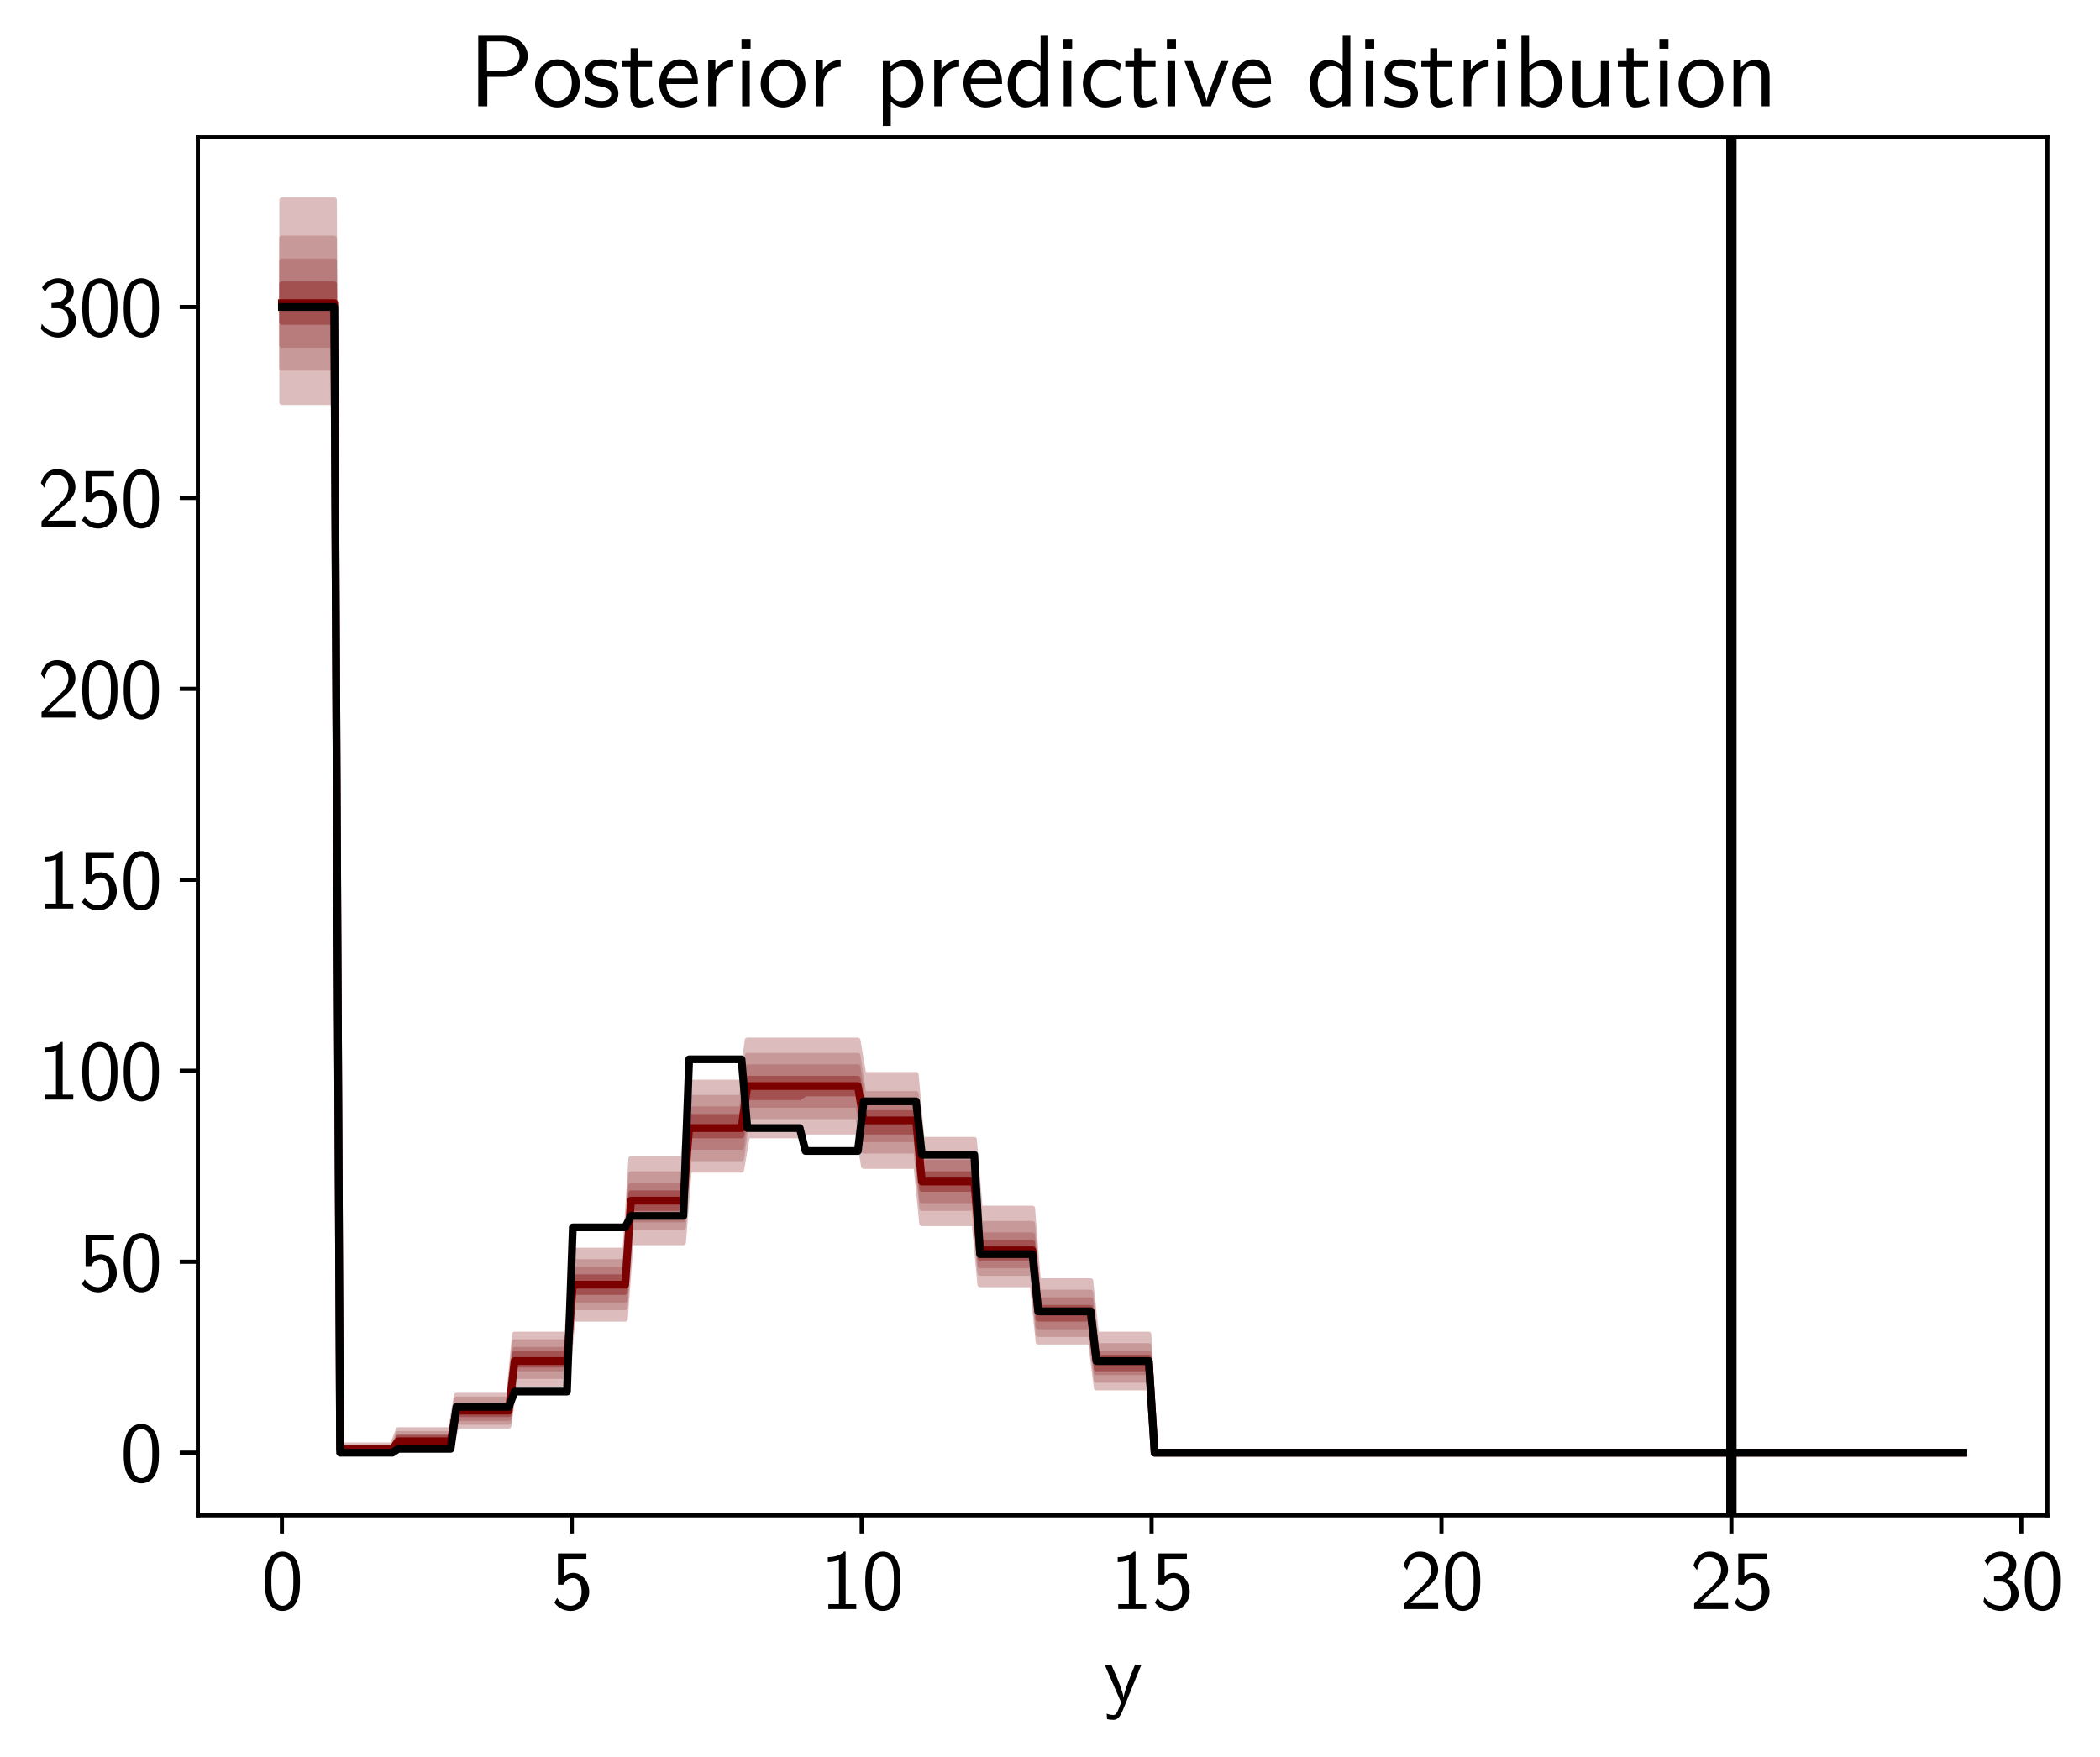 <?xml version="1.0" encoding="utf-8" standalone="no"?>
<!DOCTYPE svg PUBLIC "-//W3C//DTD SVG 1.1//EN"
  "http://www.w3.org/Graphics/SVG/1.1/DTD/svg11.dtd">
<svg height="339.258pt" version="1.1" viewBox="0 0 405.482 339.258" width="405.482pt" xmlns="http://www.w3.org/2000/svg" xmlns:xlink="http://www.w3.org/1999/xlink">
 <defs>
  <style type="text/css">*{stroke-linecap:butt;stroke-linejoin:round;}</style>
 </defs>
 <g id="figure_1">
  <g id="patch_1">
   <path d="M 0 339.258 
L 405.482 339.258 
L 405.482 0 
L 0 0 
z
" style="fill:#ffffff;"/>
  </g>
  <g id="axes_1">
   <g id="patch_2">
    <path d="M 38.2 292.638 
L 395.32 292.638 
L 395.32 26.526 
L 38.2 26.526 
z
" style="fill:#ffffff;"/>
   </g>
   <g id="PolyCollection_1">
    <defs>
     <path d="M 54.433 -300.636 
L 54.433 -261.545 
L 55.556 -261.545 
L 56.679 -261.545 
L 57.803 -261.545 
L 58.926 -261.545 
L 60.05 -261.545 
L 61.173 -261.545 
L 62.296 -261.545 
L 63.42 -261.545 
L 64.543 -261.545 
L 65.666 -58.716 
L 66.79 -58.716 
L 67.913 -58.716 
L 69.037 -58.716 
L 70.16 -58.716 
L 71.283 -58.716 
L 72.407 -58.716 
L 73.53 -58.716 
L 74.653 -58.716 
L 75.777 -58.716 
L 76.9 -59.454 
L 78.024 -59.454 
L 79.147 -59.454 
L 80.27 -59.454 
L 81.394 -59.454 
L 82.517 -59.454 
L 83.64 -59.454 
L 84.764 -59.454 
L 85.887 -59.454 
L 87.011 -59.454 
L 88.134 -63.879 
L 89.257 -63.879 
L 90.381 -63.879 
L 91.504 -63.879 
L 92.627 -63.879 
L 93.751 -63.879 
L 94.874 -63.879 
L 95.997 -63.879 
L 97.121 -63.879 
L 98.244 -63.879 
L 99.368 -71.992 
L 100.491 -71.992 
L 101.614 -71.992 
L 102.738 -71.992 
L 103.861 -71.992 
L 104.984 -71.992 
L 106.108 -71.992 
L 107.231 -71.992 
L 108.355 -71.992 
L 109.478 -71.992 
L 110.601 -84.531 
L 111.725 -84.531 
L 112.848 -84.531 
L 113.971 -84.531 
L 115.095 -84.531 
L 116.218 -84.531 
L 117.342 -84.531 
L 118.465 -84.531 
L 119.588 -84.531 
L 120.712 -84.531 
L 121.835 -99.282 
L 122.958 -99.282 
L 124.082 -99.282 
L 125.205 -99.282 
L 126.329 -99.282 
L 127.452 -99.282 
L 128.575 -99.282 
L 129.699 -99.282 
L 130.822 -99.282 
L 131.945 -99.282 
L 133.069 -113.296 
L 134.192 -113.296 
L 135.316 -113.296 
L 136.439 -113.296 
L 137.562 -113.296 
L 138.686 -113.296 
L 139.809 -113.296 
L 140.932 -113.296 
L 142.056 -113.296 
L 143.179 -113.296 
L 144.302 -119.934 
L 145.426 -119.934 
L 146.549 -119.934 
L 147.673 -119.934 
L 148.796 -119.934 
L 149.919 -119.934 
L 151.043 -119.934 
L 152.166 -119.934 
L 153.289 -119.934 
L 154.413 -119.934 
L 155.536 -120.671 
L 156.66 -120.671 
L 157.783 -120.671 
L 158.906 -120.671 
L 160.03 -120.671 
L 161.153 -120.671 
L 162.276 -120.671 
L 163.4 -120.671 
L 164.523 -120.671 
L 165.647 -120.671 
L 166.77 -114.033 
L 167.893 -114.033 
L 169.017 -114.033 
L 170.14 -114.033 
L 171.263 -114.033 
L 172.387 -114.033 
L 173.51 -114.033 
L 174.634 -114.033 
L 175.757 -114.033 
L 176.88 -114.033 
L 178.004 -102.97 
L 179.127 -102.97 
L 180.25 -102.97 
L 181.374 -102.97 
L 182.497 -102.97 
L 183.621 -102.97 
L 184.744 -102.97 
L 185.867 -102.97 
L 186.991 -102.97 
L 188.114 -102.97 
L 189.237 -91.169 
L 190.361 -91.169 
L 191.484 -91.169 
L 192.607 -91.169 
L 193.731 -91.169 
L 194.854 -91.169 
L 195.978 -91.169 
L 197.101 -91.169 
L 198.224 -91.169 
L 199.348 -91.169 
L 200.471 -80.105 
L 201.594 -80.105 
L 202.718 -80.105 
L 203.841 -80.105 
L 204.965 -80.105 
L 206.088 -80.105 
L 207.211 -80.105 
L 208.335 -80.105 
L 209.458 -80.105 
L 210.581 -80.105 
L 211.705 -71.255 
L 212.828 -71.255 
L 213.952 -71.255 
L 215.075 -71.255 
L 216.198 -71.255 
L 217.322 -71.255 
L 218.445 -71.255 
L 219.568 -71.255 
L 220.692 -71.255 
L 221.815 -71.255 
L 222.939 -58.716 
L 224.062 -58.716 
L 225.185 -58.716 
L 226.309 -58.716 
L 227.432 -58.716 
L 228.555 -58.716 
L 229.679 -58.716 
L 230.802 -58.716 
L 231.926 -58.716 
L 233.049 -58.716 
L 234.172 -58.716 
L 235.296 -58.716 
L 236.419 -58.716 
L 237.542 -58.716 
L 238.666 -58.716 
L 239.789 -58.716 
L 240.913 -58.716 
L 242.036 -58.716 
L 243.159 -58.716 
L 244.283 -58.716 
L 245.406 -58.716 
L 246.529 -58.716 
L 247.653 -58.716 
L 248.776 -58.716 
L 249.899 -58.716 
L 251.023 -58.716 
L 252.146 -58.716 
L 253.27 -58.716 
L 254.393 -58.716 
L 255.516 -58.716 
L 256.64 -58.716 
L 257.763 -58.716 
L 258.886 -58.716 
L 260.01 -58.716 
L 261.133 -58.716 
L 262.257 -58.716 
L 263.38 -58.716 
L 264.503 -58.716 
L 265.627 -58.716 
L 266.75 -58.716 
L 267.873 -58.716 
L 268.997 -58.716 
L 270.12 -58.716 
L 271.244 -58.716 
L 272.367 -58.716 
L 273.49 -58.716 
L 274.614 -58.716 
L 275.737 -58.716 
L 276.86 -58.716 
L 277.984 -58.716 
L 279.107 -58.716 
L 280.231 -58.716 
L 281.354 -58.716 
L 282.477 -58.716 
L 283.601 -58.716 
L 284.724 -58.716 
L 285.847 -58.716 
L 286.971 -58.716 
L 288.094 -58.716 
L 289.218 -58.716 
L 290.341 -58.716 
L 291.464 -58.716 
L 292.588 -58.716 
L 293.711 -58.716 
L 294.834 -58.716 
L 295.958 -58.716 
L 297.081 -58.716 
L 298.204 -58.716 
L 299.328 -58.716 
L 300.451 -58.716 
L 301.575 -58.716 
L 302.698 -58.716 
L 303.821 -58.716 
L 304.945 -58.716 
L 306.068 -58.716 
L 307.191 -58.716 
L 308.315 -58.716 
L 309.438 -58.716 
L 310.562 -58.716 
L 311.685 -58.716 
L 312.808 -58.716 
L 313.932 -58.716 
L 315.055 -58.716 
L 316.178 -58.716 
L 317.302 -58.716 
L 318.425 -58.716 
L 319.549 -58.716 
L 320.672 -58.716 
L 321.795 -58.716 
L 322.919 -58.716 
L 324.042 -58.716 
L 325.165 -58.716 
L 326.289 -58.716 
L 327.412 -58.716 
L 328.536 -58.716 
L 329.659 -58.716 
L 330.782 -58.716 
L 331.906 -58.716 
L 333.029 -58.716 
L 334.152 -58.716 
L 335.276 -58.716 
L 336.399 -58.716 
L 337.523 -58.716 
L 338.646 -58.716 
L 339.769 -58.716 
L 340.893 -58.716 
L 342.016 -58.716 
L 343.139 -58.716 
L 344.263 -58.716 
L 345.386 -58.716 
L 346.509 -58.716 
L 347.633 -58.716 
L 348.756 -58.716 
L 349.88 -58.716 
L 351.003 -58.716 
L 352.126 -58.716 
L 353.25 -58.716 
L 354.373 -58.716 
L 355.496 -58.716 
L 356.62 -58.716 
L 357.743 -58.716 
L 358.867 -58.716 
L 359.99 -58.716 
L 361.113 -58.716 
L 362.237 -58.716 
L 363.36 -58.716 
L 364.483 -58.716 
L 365.607 -58.716 
L 366.73 -58.716 
L 367.854 -58.716 
L 368.977 -58.716 
L 370.1 -58.716 
L 371.224 -58.716 
L 372.347 -58.716 
L 373.47 -58.716 
L 374.594 -58.716 
L 375.717 -58.716 
L 376.841 -58.716 
L 377.964 -58.716 
L 379.087 -58.716 
L 379.087 -58.716 
L 379.087 -58.716 
L 377.964 -58.716 
L 376.841 -58.716 
L 375.717 -58.716 
L 374.594 -58.716 
L 373.47 -58.716 
L 372.347 -58.716 
L 371.224 -58.716 
L 370.1 -58.716 
L 368.977 -58.716 
L 367.854 -58.716 
L 366.73 -58.716 
L 365.607 -58.716 
L 364.483 -58.716 
L 363.36 -58.716 
L 362.237 -58.716 
L 361.113 -58.716 
L 359.99 -58.716 
L 358.867 -58.716 
L 357.743 -58.716 
L 356.62 -58.716 
L 355.496 -58.716 
L 354.373 -58.716 
L 353.25 -58.716 
L 352.126 -58.716 
L 351.003 -58.716 
L 349.88 -58.716 
L 348.756 -58.716 
L 347.633 -58.716 
L 346.509 -58.716 
L 345.386 -58.716 
L 344.263 -58.716 
L 343.139 -58.716 
L 342.016 -58.716 
L 340.893 -58.716 
L 339.769 -58.716 
L 338.646 -58.716 
L 337.523 -58.716 
L 336.399 -58.716 
L 335.276 -58.716 
L 334.152 -58.716 
L 333.029 -58.716 
L 331.906 -58.716 
L 330.782 -58.716 
L 329.659 -58.716 
L 328.536 -58.716 
L 327.412 -58.716 
L 326.289 -58.716 
L 325.165 -58.716 
L 324.042 -58.716 
L 322.919 -58.716 
L 321.795 -58.716 
L 320.672 -58.716 
L 319.549 -58.716 
L 318.425 -58.716 
L 317.302 -58.716 
L 316.178 -58.716 
L 315.055 -58.716 
L 313.932 -58.716 
L 312.808 -58.716 
L 311.685 -58.716 
L 310.562 -58.716 
L 309.438 -58.716 
L 308.315 -58.716 
L 307.191 -58.716 
L 306.068 -58.716 
L 304.945 -58.716 
L 303.821 -58.716 
L 302.698 -58.716 
L 301.575 -58.716 
L 300.451 -58.716 
L 299.328 -58.716 
L 298.204 -58.716 
L 297.081 -58.716 
L 295.958 -58.716 
L 294.834 -58.716 
L 293.711 -58.716 
L 292.588 -58.716 
L 291.464 -58.716 
L 290.341 -58.716 
L 289.218 -58.716 
L 288.094 -58.716 
L 286.971 -58.716 
L 285.847 -58.716 
L 284.724 -58.716 
L 283.601 -58.716 
L 282.477 -58.716 
L 281.354 -58.716 
L 280.231 -58.716 
L 279.107 -58.716 
L 277.984 -58.716 
L 276.86 -58.716 
L 275.737 -58.716 
L 274.614 -58.716 
L 273.49 -58.716 
L 272.367 -58.716 
L 271.244 -58.716 
L 270.12 -58.716 
L 268.997 -58.716 
L 267.873 -58.716 
L 266.75 -58.716 
L 265.627 -58.716 
L 264.503 -58.716 
L 263.38 -58.716 
L 262.257 -58.716 
L 261.133 -58.716 
L 260.01 -58.716 
L 258.886 -58.716 
L 257.763 -58.716 
L 256.64 -58.716 
L 255.516 -58.716 
L 254.393 -58.716 
L 253.27 -58.716 
L 252.146 -58.716 
L 251.023 -58.716 
L 249.899 -58.716 
L 248.776 -58.716 
L 247.653 -58.716 
L 246.529 -58.716 
L 245.406 -58.716 
L 244.283 -58.716 
L 243.159 -58.716 
L 242.036 -58.716 
L 240.913 -58.716 
L 239.789 -58.716 
L 238.666 -58.716 
L 237.542 -58.716 
L 236.419 -58.716 
L 235.296 -58.716 
L 234.172 -58.716 
L 233.049 -58.716 
L 231.926 -58.716 
L 230.802 -58.716 
L 229.679 -58.716 
L 228.555 -58.716 
L 227.432 -58.716 
L 226.309 -58.716 
L 225.185 -58.716 
L 224.062 -58.716 
L 222.939 -58.716 
L 221.815 -81.58 
L 220.692 -81.58 
L 219.568 -81.58 
L 218.445 -81.58 
L 217.322 -81.58 
L 216.198 -81.58 
L 215.075 -81.58 
L 213.952 -81.58 
L 212.828 -81.58 
L 211.705 -81.58 
L 210.581 -91.906 
L 209.458 -91.906 
L 208.335 -91.906 
L 207.211 -91.906 
L 206.088 -91.906 
L 204.965 -91.906 
L 203.841 -91.906 
L 202.718 -91.906 
L 201.594 -91.906 
L 200.471 -91.906 
L 199.348 -105.92 
L 198.224 -105.92 
L 197.101 -105.92 
L 195.978 -105.92 
L 194.854 -105.92 
L 193.731 -105.92 
L 192.607 -105.92 
L 191.484 -105.92 
L 190.361 -105.92 
L 189.237 -105.92 
L 188.114 -119.196 
L 186.991 -119.196 
L 185.867 -119.196 
L 184.744 -119.196 
L 183.621 -119.196 
L 182.497 -119.196 
L 181.374 -119.196 
L 180.25 -119.196 
L 179.127 -119.196 
L 178.004 -119.196 
L 176.88 -131.735 
L 175.757 -131.735 
L 174.634 -131.735 
L 173.51 -131.735 
L 172.387 -131.735 
L 171.263 -131.735 
L 170.14 -131.735 
L 169.017 -131.735 
L 167.893 -131.735 
L 166.77 -131.735 
L 165.647 -138.373 
L 164.523 -138.373 
L 163.4 -138.373 
L 162.276 -138.373 
L 161.153 -138.373 
L 160.03 -138.373 
L 158.906 -138.373 
L 157.783 -138.373 
L 156.66 -138.373 
L 155.536 -138.373 
L 154.413 -138.373 
L 153.289 -138.373 
L 152.166 -138.373 
L 151.043 -138.373 
L 149.919 -138.373 
L 148.796 -138.373 
L 147.673 -138.373 
L 146.549 -138.373 
L 145.426 -138.373 
L 144.302 -138.373 
L 143.179 -130.259 
L 142.056 -130.259 
L 140.932 -130.259 
L 139.809 -130.259 
L 138.686 -130.259 
L 137.562 -130.259 
L 136.439 -130.259 
L 135.316 -130.259 
L 134.192 -130.259 
L 133.069 -130.259 
L 131.945 -115.508 
L 130.822 -115.508 
L 129.699 -115.508 
L 128.575 -115.508 
L 127.452 -115.508 
L 126.329 -115.508 
L 125.205 -115.508 
L 124.082 -115.508 
L 122.958 -115.508 
L 121.835 -115.508 
L 120.712 -97.807 
L 119.588 -97.807 
L 118.465 -97.807 
L 117.342 -97.807 
L 116.218 -97.807 
L 115.095 -97.807 
L 113.971 -97.807 
L 112.848 -97.807 
L 111.725 -97.807 
L 110.601 -97.807 
L 109.478 -81.58 
L 108.355 -81.58 
L 107.231 -81.58 
L 106.108 -81.58 
L 104.984 -81.58 
L 103.861 -81.58 
L 102.738 -81.58 
L 101.614 -81.58 
L 100.491 -81.58 
L 99.368 -81.58 
L 98.244 -69.779 
L 97.121 -69.779 
L 95.997 -69.779 
L 94.874 -69.779 
L 93.751 -69.779 
L 92.627 -69.779 
L 91.504 -69.779 
L 90.381 -69.779 
L 89.257 -69.779 
L 88.134 -69.779 
L 87.011 -63.141 
L 85.887 -63.141 
L 84.764 -63.141 
L 83.64 -63.141 
L 82.517 -63.141 
L 81.394 -63.141 
L 80.27 -63.141 
L 79.147 -63.141 
L 78.024 -63.141 
L 76.9 -63.141 
L 75.777 -60.191 
L 74.653 -60.191 
L 73.53 -60.191 
L 72.407 -60.191 
L 71.283 -60.191 
L 70.16 -60.191 
L 69.037 -60.191 
L 67.913 -60.191 
L 66.79 -60.191 
L 65.666 -60.191 
L 64.543 -300.636 
L 63.42 -300.636 
L 62.296 -300.636 
L 61.173 -300.636 
L 60.05 -300.636 
L 58.926 -300.636 
L 57.803 -300.636 
L 56.679 -300.636 
L 55.556 -300.636 
L 54.433 -300.636 
z
" id="m4889655395" style="stroke:#dcbcbc;"/>
    </defs>
    <g clip-path="url(#p66b6ae95ea)">
     <use style="fill:#dcbcbc;stroke:#dcbcbc;" x="0" xlink:href="#m4889655395" y="339.258"/>
    </g>
   </g>
   <g id="PolyCollection_2">
    <defs>
     <path d="M 54.433 -293.26 
L 54.433 -268.183 
L 55.556 -268.183 
L 56.679 -268.183 
L 57.803 -268.183 
L 58.926 -268.183 
L 60.05 -268.183 
L 61.173 -268.183 
L 62.296 -268.183 
L 63.42 -268.183 
L 64.543 -268.183 
L 65.666 -58.716 
L 66.79 -58.716 
L 67.913 -58.716 
L 69.037 -58.716 
L 70.16 -58.716 
L 71.283 -58.716 
L 72.407 -58.716 
L 73.53 -58.716 
L 74.653 -58.716 
L 75.777 -58.716 
L 76.9 -60.191 
L 78.024 -60.191 
L 79.147 -60.191 
L 80.27 -60.191 
L 81.394 -60.191 
L 82.517 -60.191 
L 83.64 -60.191 
L 84.764 -60.191 
L 85.887 -60.191 
L 87.011 -60.191 
L 88.134 -64.616 
L 89.257 -64.616 
L 90.381 -64.616 
L 91.504 -64.616 
L 92.627 -64.616 
L 93.751 -64.616 
L 94.874 -64.616 
L 95.997 -64.616 
L 97.121 -64.616 
L 98.244 -64.616 
L 99.368 -73.467 
L 100.491 -73.467 
L 101.614 -73.467 
L 102.738 -73.467 
L 103.861 -73.467 
L 104.984 -73.467 
L 106.108 -73.467 
L 107.231 -73.467 
L 108.355 -73.467 
L 109.478 -73.467 
L 110.601 -86.743 
L 111.725 -86.743 
L 112.848 -86.743 
L 113.971 -86.743 
L 115.095 -86.743 
L 116.218 -86.743 
L 117.342 -86.743 
L 118.465 -86.743 
L 119.588 -86.743 
L 120.712 -86.743 
L 121.835 -102.232 
L 122.958 -102.232 
L 124.082 -102.232 
L 125.205 -102.232 
L 126.329 -102.232 
L 127.452 -102.232 
L 128.575 -102.232 
L 129.699 -102.232 
L 130.822 -102.232 
L 131.945 -102.232 
L 133.069 -115.508 
L 134.192 -115.508 
L 135.316 -115.508 
L 136.439 -115.508 
L 137.562 -115.508 
L 138.686 -115.508 
L 139.809 -115.508 
L 140.932 -115.508 
L 142.056 -115.508 
L 143.179 -115.508 
L 144.302 -123.621 
L 145.426 -123.621 
L 146.549 -123.621 
L 147.673 -123.621 
L 148.796 -123.621 
L 149.919 -123.621 
L 151.043 -123.621 
L 152.166 -123.621 
L 153.289 -123.621 
L 154.413 -123.621 
L 155.536 -123.621 
L 156.66 -123.621 
L 157.783 -123.621 
L 158.906 -123.621 
L 160.03 -123.621 
L 161.153 -123.621 
L 162.276 -123.621 
L 163.4 -123.621 
L 164.523 -123.621 
L 165.647 -123.621 
L 166.77 -116.983 
L 167.893 -116.983 
L 169.017 -116.983 
L 170.14 -116.983 
L 171.263 -116.983 
L 172.387 -116.983 
L 173.51 -116.983 
L 174.634 -116.983 
L 175.757 -116.983 
L 176.88 -116.983 
L 178.004 -105.92 
L 179.127 -105.92 
L 180.25 -105.92 
L 181.374 -105.92 
L 182.497 -105.92 
L 183.621 -105.92 
L 184.744 -105.92 
L 185.867 -105.92 
L 186.991 -105.92 
L 188.114 -105.92 
L 189.237 -93.381 
L 190.361 -93.381 
L 191.484 -93.381 
L 192.607 -93.381 
L 193.731 -93.381 
L 194.854 -93.381 
L 195.978 -93.381 
L 197.101 -93.381 
L 198.224 -93.381 
L 199.348 -93.381 
L 200.471 -81.58 
L 201.594 -81.58 
L 202.718 -81.58 
L 203.841 -81.58 
L 204.965 -81.58 
L 206.088 -81.58 
L 207.211 -81.58 
L 208.335 -81.58 
L 209.458 -81.58 
L 210.581 -81.58 
L 211.705 -72.73 
L 212.828 -72.73 
L 213.952 -72.73 
L 215.075 -72.73 
L 216.198 -72.73 
L 217.322 -72.73 
L 218.445 -72.73 
L 219.568 -72.73 
L 220.692 -72.73 
L 221.815 -72.73 
L 222.939 -58.716 
L 224.062 -58.716 
L 225.185 -58.716 
L 226.309 -58.716 
L 227.432 -58.716 
L 228.555 -58.716 
L 229.679 -58.716 
L 230.802 -58.716 
L 231.926 -58.716 
L 233.049 -58.716 
L 234.172 -58.716 
L 235.296 -58.716 
L 236.419 -58.716 
L 237.542 -58.716 
L 238.666 -58.716 
L 239.789 -58.716 
L 240.913 -58.716 
L 242.036 -58.716 
L 243.159 -58.716 
L 244.283 -58.716 
L 245.406 -58.716 
L 246.529 -58.716 
L 247.653 -58.716 
L 248.776 -58.716 
L 249.899 -58.716 
L 251.023 -58.716 
L 252.146 -58.716 
L 253.27 -58.716 
L 254.393 -58.716 
L 255.516 -58.716 
L 256.64 -58.716 
L 257.763 -58.716 
L 258.886 -58.716 
L 260.01 -58.716 
L 261.133 -58.716 
L 262.257 -58.716 
L 263.38 -58.716 
L 264.503 -58.716 
L 265.627 -58.716 
L 266.75 -58.716 
L 267.873 -58.716 
L 268.997 -58.716 
L 270.12 -58.716 
L 271.244 -58.716 
L 272.367 -58.716 
L 273.49 -58.716 
L 274.614 -58.716 
L 275.737 -58.716 
L 276.86 -58.716 
L 277.984 -58.716 
L 279.107 -58.716 
L 280.231 -58.716 
L 281.354 -58.716 
L 282.477 -58.716 
L 283.601 -58.716 
L 284.724 -58.716 
L 285.847 -58.716 
L 286.971 -58.716 
L 288.094 -58.716 
L 289.218 -58.716 
L 290.341 -58.716 
L 291.464 -58.716 
L 292.588 -58.716 
L 293.711 -58.716 
L 294.834 -58.716 
L 295.958 -58.716 
L 297.081 -58.716 
L 298.204 -58.716 
L 299.328 -58.716 
L 300.451 -58.716 
L 301.575 -58.716 
L 302.698 -58.716 
L 303.821 -58.716 
L 304.945 -58.716 
L 306.068 -58.716 
L 307.191 -58.716 
L 308.315 -58.716 
L 309.438 -58.716 
L 310.562 -58.716 
L 311.685 -58.716 
L 312.808 -58.716 
L 313.932 -58.716 
L 315.055 -58.716 
L 316.178 -58.716 
L 317.302 -58.716 
L 318.425 -58.716 
L 319.549 -58.716 
L 320.672 -58.716 
L 321.795 -58.716 
L 322.919 -58.716 
L 324.042 -58.716 
L 325.165 -58.716 
L 326.289 -58.716 
L 327.412 -58.716 
L 328.536 -58.716 
L 329.659 -58.716 
L 330.782 -58.716 
L 331.906 -58.716 
L 333.029 -58.716 
L 334.152 -58.716 
L 335.276 -58.716 
L 336.399 -58.716 
L 337.523 -58.716 
L 338.646 -58.716 
L 339.769 -58.716 
L 340.893 -58.716 
L 342.016 -58.716 
L 343.139 -58.716 
L 344.263 -58.716 
L 345.386 -58.716 
L 346.509 -58.716 
L 347.633 -58.716 
L 348.756 -58.716 
L 349.88 -58.716 
L 351.003 -58.716 
L 352.126 -58.716 
L 353.25 -58.716 
L 354.373 -58.716 
L 355.496 -58.716 
L 356.62 -58.716 
L 357.743 -58.716 
L 358.867 -58.716 
L 359.99 -58.716 
L 361.113 -58.716 
L 362.237 -58.716 
L 363.36 -58.716 
L 364.483 -58.716 
L 365.607 -58.716 
L 366.73 -58.716 
L 367.854 -58.716 
L 368.977 -58.716 
L 370.1 -58.716 
L 371.224 -58.716 
L 372.347 -58.716 
L 373.47 -58.716 
L 374.594 -58.716 
L 375.717 -58.716 
L 376.841 -58.716 
L 377.964 -58.716 
L 379.087 -58.716 
L 379.087 -58.716 
L 379.087 -58.716 
L 377.964 -58.716 
L 376.841 -58.716 
L 375.717 -58.716 
L 374.594 -58.716 
L 373.47 -58.716 
L 372.347 -58.716 
L 371.224 -58.716 
L 370.1 -58.716 
L 368.977 -58.716 
L 367.854 -58.716 
L 366.73 -58.716 
L 365.607 -58.716 
L 364.483 -58.716 
L 363.36 -58.716 
L 362.237 -58.716 
L 361.113 -58.716 
L 359.99 -58.716 
L 358.867 -58.716 
L 357.743 -58.716 
L 356.62 -58.716 
L 355.496 -58.716 
L 354.373 -58.716 
L 353.25 -58.716 
L 352.126 -58.716 
L 351.003 -58.716 
L 349.88 -58.716 
L 348.756 -58.716 
L 347.633 -58.716 
L 346.509 -58.716 
L 345.386 -58.716 
L 344.263 -58.716 
L 343.139 -58.716 
L 342.016 -58.716 
L 340.893 -58.716 
L 339.769 -58.716 
L 338.646 -58.716 
L 337.523 -58.716 
L 336.399 -58.716 
L 335.276 -58.716 
L 334.152 -58.716 
L 333.029 -58.716 
L 331.906 -58.716 
L 330.782 -58.716 
L 329.659 -58.716 
L 328.536 -58.716 
L 327.412 -58.716 
L 326.289 -58.716 
L 325.165 -58.716 
L 324.042 -58.716 
L 322.919 -58.716 
L 321.795 -58.716 
L 320.672 -58.716 
L 319.549 -58.716 
L 318.425 -58.716 
L 317.302 -58.716 
L 316.178 -58.716 
L 315.055 -58.716 
L 313.932 -58.716 
L 312.808 -58.716 
L 311.685 -58.716 
L 310.562 -58.716 
L 309.438 -58.716 
L 308.315 -58.716 
L 307.191 -58.716 
L 306.068 -58.716 
L 304.945 -58.716 
L 303.821 -58.716 
L 302.698 -58.716 
L 301.575 -58.716 
L 300.451 -58.716 
L 299.328 -58.716 
L 298.204 -58.716 
L 297.081 -58.716 
L 295.958 -58.716 
L 294.834 -58.716 
L 293.711 -58.716 
L 292.588 -58.716 
L 291.464 -58.716 
L 290.341 -58.716 
L 289.218 -58.716 
L 288.094 -58.716 
L 286.971 -58.716 
L 285.847 -58.716 
L 284.724 -58.716 
L 283.601 -58.716 
L 282.477 -58.716 
L 281.354 -58.716 
L 280.231 -58.716 
L 279.107 -58.716 
L 277.984 -58.716 
L 276.86 -58.716 
L 275.737 -58.716 
L 274.614 -58.716 
L 273.49 -58.716 
L 272.367 -58.716 
L 271.244 -58.716 
L 270.12 -58.716 
L 268.997 -58.716 
L 267.873 -58.716 
L 266.75 -58.716 
L 265.627 -58.716 
L 264.503 -58.716 
L 263.38 -58.716 
L 262.257 -58.716 
L 261.133 -58.716 
L 260.01 -58.716 
L 258.886 -58.716 
L 257.763 -58.716 
L 256.64 -58.716 
L 255.516 -58.716 
L 254.393 -58.716 
L 253.27 -58.716 
L 252.146 -58.716 
L 251.023 -58.716 
L 249.899 -58.716 
L 248.776 -58.716 
L 247.653 -58.716 
L 246.529 -58.716 
L 245.406 -58.716 
L 244.283 -58.716 
L 243.159 -58.716 
L 242.036 -58.716 
L 240.913 -58.716 
L 239.789 -58.716 
L 238.666 -58.716 
L 237.542 -58.716 
L 236.419 -58.716 
L 235.296 -58.716 
L 234.172 -58.716 
L 233.049 -58.716 
L 231.926 -58.716 
L 230.802 -58.716 
L 229.679 -58.716 
L 228.555 -58.716 
L 227.432 -58.716 
L 226.309 -58.716 
L 225.185 -58.716 
L 224.062 -58.716 
L 222.939 -58.716 
L 221.815 -79.368 
L 220.692 -79.368 
L 219.568 -79.368 
L 218.445 -79.368 
L 217.322 -79.368 
L 216.198 -79.368 
L 215.075 -79.368 
L 213.952 -79.368 
L 212.828 -79.368 
L 211.705 -79.368 
L 210.581 -89.694 
L 209.458 -89.694 
L 208.335 -89.694 
L 207.211 -89.694 
L 206.088 -89.694 
L 204.965 -89.694 
L 203.841 -89.694 
L 202.718 -89.694 
L 201.594 -89.694 
L 200.471 -89.694 
L 199.348 -102.97 
L 198.224 -102.97 
L 197.101 -102.97 
L 195.978 -102.97 
L 194.854 -102.97 
L 193.731 -102.97 
L 192.607 -102.97 
L 191.484 -102.97 
L 190.361 -102.97 
L 189.237 -102.97 
L 188.114 -116.246 
L 186.991 -116.246 
L 185.867 -116.246 
L 184.744 -116.246 
L 183.621 -116.246 
L 182.497 -116.246 
L 181.374 -116.246 
L 180.25 -116.246 
L 179.127 -116.246 
L 178.004 -116.246 
L 176.88 -128.047 
L 175.757 -128.047 
L 174.634 -128.047 
L 173.51 -128.047 
L 172.387 -128.047 
L 171.263 -128.047 
L 170.14 -128.047 
L 169.017 -128.047 
L 167.893 -128.047 
L 166.77 -128.047 
L 165.647 -135.422 
L 164.523 -135.422 
L 163.4 -135.422 
L 162.276 -135.422 
L 161.153 -135.422 
L 160.03 -135.422 
L 158.906 -135.422 
L 157.783 -135.422 
L 156.66 -135.422 
L 155.536 -135.422 
L 154.413 -135.422 
L 153.289 -135.422 
L 152.166 -135.422 
L 151.043 -135.422 
L 149.919 -135.422 
L 148.796 -135.422 
L 147.673 -135.422 
L 146.549 -135.422 
L 145.426 -135.422 
L 144.302 -135.422 
L 143.179 -127.309 
L 142.056 -127.309 
L 140.932 -127.309 
L 139.809 -127.309 
L 138.686 -127.309 
L 137.562 -127.309 
L 136.439 -127.309 
L 135.316 -127.309 
L 134.192 -127.309 
L 133.069 -127.309 
L 131.945 -112.558 
L 130.822 -112.558 
L 129.699 -112.558 
L 128.575 -112.558 
L 127.452 -112.558 
L 126.329 -112.558 
L 125.205 -112.558 
L 124.082 -112.558 
L 122.958 -112.558 
L 121.835 -112.558 
L 120.712 -95.594 
L 119.588 -95.594 
L 118.465 -95.594 
L 117.342 -95.594 
L 116.218 -95.594 
L 115.095 -95.594 
L 113.971 -95.594 
L 112.848 -95.594 
L 111.725 -95.594 
L 110.601 -95.594 
L 109.478 -80.105 
L 108.355 -80.105 
L 107.231 -80.105 
L 106.108 -80.105 
L 104.984 -80.105 
L 103.861 -80.105 
L 102.738 -80.105 
L 101.614 -80.105 
L 100.491 -80.105 
L 99.368 -80.105 
L 98.244 -69.042 
L 97.121 -69.042 
L 95.997 -69.042 
L 94.874 -69.042 
L 93.751 -69.042 
L 92.627 -69.042 
L 91.504 -69.042 
L 90.381 -69.042 
L 89.257 -69.042 
L 88.134 -69.042 
L 87.011 -62.404 
L 85.887 -62.404 
L 84.764 -62.404 
L 83.64 -62.404 
L 82.517 -62.404 
L 81.394 -62.404 
L 80.27 -62.404 
L 79.147 -62.404 
L 78.024 -62.404 
L 76.9 -62.404 
L 75.777 -59.454 
L 74.653 -59.454 
L 73.53 -59.454 
L 72.407 -59.454 
L 71.283 -59.454 
L 70.16 -59.454 
L 69.037 -59.454 
L 67.913 -59.454 
L 66.79 -59.454 
L 65.666 -59.454 
L 64.543 -293.26 
L 63.42 -293.26 
L 62.296 -293.26 
L 61.173 -293.26 
L 60.05 -293.26 
L 58.926 -293.26 
L 57.803 -293.26 
L 56.679 -293.26 
L 55.556 -293.26 
L 54.433 -293.26 
z
" id="m0177188890" style="stroke:#c79999;"/>
    </defs>
    <g clip-path="url(#p66b6ae95ea)">
     <use style="fill:#c79999;stroke:#c79999;" x="0" xlink:href="#m0177188890" y="339.258"/>
    </g>
   </g>
   <g id="PolyCollection_3">
    <defs>
     <path d="M 54.433 -288.835 
L 54.433 -272.609 
L 55.556 -272.609 
L 56.679 -272.609 
L 57.803 -272.609 
L 58.926 -272.609 
L 60.05 -272.609 
L 61.173 -272.609 
L 62.296 -272.609 
L 63.42 -272.609 
L 64.543 -272.609 
L 65.666 -58.716 
L 66.79 -58.716 
L 67.913 -58.716 
L 69.037 -58.716 
L 70.16 -58.716 
L 71.283 -58.716 
L 72.407 -58.716 
L 73.53 -58.716 
L 74.653 -58.716 
L 75.777 -58.716 
L 76.9 -60.191 
L 78.024 -60.191 
L 79.147 -60.191 
L 80.27 -60.191 
L 81.394 -60.191 
L 82.517 -60.191 
L 83.64 -60.191 
L 84.764 -60.191 
L 85.887 -60.191 
L 87.011 -60.191 
L 88.134 -65.354 
L 89.257 -65.354 
L 90.381 -65.354 
L 91.504 -65.354 
L 92.627 -65.354 
L 93.751 -65.354 
L 94.874 -65.354 
L 95.997 -65.354 
L 97.121 -65.354 
L 98.244 -65.354 
L 99.368 -74.942 
L 100.491 -74.942 
L 101.614 -74.942 
L 102.738 -74.942 
L 103.861 -74.942 
L 104.984 -74.942 
L 106.108 -74.942 
L 107.231 -74.942 
L 108.355 -74.942 
L 109.478 -74.942 
L 110.601 -88.218 
L 111.725 -88.218 
L 112.848 -88.218 
L 113.971 -88.218 
L 115.095 -88.218 
L 116.218 -88.218 
L 117.342 -88.218 
L 118.465 -88.218 
L 119.588 -88.218 
L 120.712 -88.218 
L 121.835 -103.707 
L 122.958 -103.707 
L 124.082 -103.707 
L 125.205 -103.707 
L 126.329 -103.707 
L 127.452 -103.707 
L 128.575 -103.707 
L 129.699 -103.707 
L 130.822 -103.707 
L 131.945 -103.707 
L 133.069 -117.721 
L 134.192 -117.721 
L 135.316 -117.721 
L 136.439 -117.721 
L 137.562 -117.721 
L 138.686 -117.721 
L 139.809 -117.721 
L 140.932 -117.721 
L 142.056 -117.721 
L 143.179 -117.721 
L 144.302 -125.834 
L 145.426 -125.834 
L 146.549 -125.834 
L 147.673 -125.834 
L 148.796 -125.834 
L 149.919 -125.834 
L 151.043 -125.834 
L 152.166 -125.834 
L 153.289 -125.834 
L 154.413 -125.834 
L 155.536 -125.834 
L 156.66 -125.834 
L 157.783 -125.834 
L 158.906 -125.834 
L 160.03 -125.834 
L 161.153 -125.834 
L 162.276 -125.834 
L 163.4 -125.834 
L 164.523 -125.834 
L 165.647 -125.834 
L 166.77 -119.196 
L 167.893 -119.196 
L 169.017 -119.196 
L 170.14 -119.196 
L 171.263 -119.196 
L 172.387 -119.196 
L 173.51 -119.196 
L 174.634 -119.196 
L 175.757 -119.196 
L 176.88 -119.196 
L 178.004 -107.395 
L 179.127 -107.395 
L 180.25 -107.395 
L 181.374 -107.395 
L 182.497 -107.395 
L 183.621 -107.395 
L 184.744 -107.395 
L 185.867 -107.395 
L 186.991 -107.395 
L 188.114 -107.395 
L 189.237 -94.856 
L 190.361 -94.856 
L 191.484 -94.856 
L 192.607 -94.856 
L 193.731 -94.856 
L 194.854 -94.856 
L 195.978 -94.856 
L 197.101 -94.856 
L 198.224 -94.856 
L 199.348 -94.856 
L 200.471 -83.056 
L 201.594 -83.056 
L 202.718 -83.056 
L 203.841 -83.056 
L 204.965 -83.056 
L 206.088 -83.056 
L 207.211 -83.056 
L 208.335 -83.056 
L 209.458 -83.056 
L 210.581 -83.056 
L 211.705 -74.205 
L 212.828 -74.205 
L 213.952 -74.205 
L 215.075 -74.205 
L 216.198 -74.205 
L 217.322 -74.205 
L 218.445 -74.205 
L 219.568 -74.205 
L 220.692 -74.205 
L 221.815 -74.205 
L 222.939 -58.716 
L 224.062 -58.716 
L 225.185 -58.716 
L 226.309 -58.716 
L 227.432 -58.716 
L 228.555 -58.716 
L 229.679 -58.716 
L 230.802 -58.716 
L 231.926 -58.716 
L 233.049 -58.716 
L 234.172 -58.716 
L 235.296 -58.716 
L 236.419 -58.716 
L 237.542 -58.716 
L 238.666 -58.716 
L 239.789 -58.716 
L 240.913 -58.716 
L 242.036 -58.716 
L 243.159 -58.716 
L 244.283 -58.716 
L 245.406 -58.716 
L 246.529 -58.716 
L 247.653 -58.716 
L 248.776 -58.716 
L 249.899 -58.716 
L 251.023 -58.716 
L 252.146 -58.716 
L 253.27 -58.716 
L 254.393 -58.716 
L 255.516 -58.716 
L 256.64 -58.716 
L 257.763 -58.716 
L 258.886 -58.716 
L 260.01 -58.716 
L 261.133 -58.716 
L 262.257 -58.716 
L 263.38 -58.716 
L 264.503 -58.716 
L 265.627 -58.716 
L 266.75 -58.716 
L 267.873 -58.716 
L 268.997 -58.716 
L 270.12 -58.716 
L 271.244 -58.716 
L 272.367 -58.716 
L 273.49 -58.716 
L 274.614 -58.716 
L 275.737 -58.716 
L 276.86 -58.716 
L 277.984 -58.716 
L 279.107 -58.716 
L 280.231 -58.716 
L 281.354 -58.716 
L 282.477 -58.716 
L 283.601 -58.716 
L 284.724 -58.716 
L 285.847 -58.716 
L 286.971 -58.716 
L 288.094 -58.716 
L 289.218 -58.716 
L 290.341 -58.716 
L 291.464 -58.716 
L 292.588 -58.716 
L 293.711 -58.716 
L 294.834 -58.716 
L 295.958 -58.716 
L 297.081 -58.716 
L 298.204 -58.716 
L 299.328 -58.716 
L 300.451 -58.716 
L 301.575 -58.716 
L 302.698 -58.716 
L 303.821 -58.716 
L 304.945 -58.716 
L 306.068 -58.716 
L 307.191 -58.716 
L 308.315 -58.716 
L 309.438 -58.716 
L 310.562 -58.716 
L 311.685 -58.716 
L 312.808 -58.716 
L 313.932 -58.716 
L 315.055 -58.716 
L 316.178 -58.716 
L 317.302 -58.716 
L 318.425 -58.716 
L 319.549 -58.716 
L 320.672 -58.716 
L 321.795 -58.716 
L 322.919 -58.716 
L 324.042 -58.716 
L 325.165 -58.716 
L 326.289 -58.716 
L 327.412 -58.716 
L 328.536 -58.716 
L 329.659 -58.716 
L 330.782 -58.716 
L 331.906 -58.716 
L 333.029 -58.716 
L 334.152 -58.716 
L 335.276 -58.716 
L 336.399 -58.716 
L 337.523 -58.716 
L 338.646 -58.716 
L 339.769 -58.716 
L 340.893 -58.716 
L 342.016 -58.716 
L 343.139 -58.716 
L 344.263 -58.716 
L 345.386 -58.716 
L 346.509 -58.716 
L 347.633 -58.716 
L 348.756 -58.716 
L 349.88 -58.716 
L 351.003 -58.716 
L 352.126 -58.716 
L 353.25 -58.716 
L 354.373 -58.716 
L 355.496 -58.716 
L 356.62 -58.716 
L 357.743 -58.716 
L 358.867 -58.716 
L 359.99 -58.716 
L 361.113 -58.716 
L 362.237 -58.716 
L 363.36 -58.716 
L 364.483 -58.716 
L 365.607 -58.716 
L 366.73 -58.716 
L 367.854 -58.716 
L 368.977 -58.716 
L 370.1 -58.716 
L 371.224 -58.716 
L 372.347 -58.716 
L 373.47 -58.716 
L 374.594 -58.716 
L 375.717 -58.716 
L 376.841 -58.716 
L 377.964 -58.716 
L 379.087 -58.716 
L 379.087 -58.716 
L 379.087 -58.716 
L 377.964 -58.716 
L 376.841 -58.716 
L 375.717 -58.716 
L 374.594 -58.716 
L 373.47 -58.716 
L 372.347 -58.716 
L 371.224 -58.716 
L 370.1 -58.716 
L 368.977 -58.716 
L 367.854 -58.716 
L 366.73 -58.716 
L 365.607 -58.716 
L 364.483 -58.716 
L 363.36 -58.716 
L 362.237 -58.716 
L 361.113 -58.716 
L 359.99 -58.716 
L 358.867 -58.716 
L 357.743 -58.716 
L 356.62 -58.716 
L 355.496 -58.716 
L 354.373 -58.716 
L 353.25 -58.716 
L 352.126 -58.716 
L 351.003 -58.716 
L 349.88 -58.716 
L 348.756 -58.716 
L 347.633 -58.716 
L 346.509 -58.716 
L 345.386 -58.716 
L 344.263 -58.716 
L 343.139 -58.716 
L 342.016 -58.716 
L 340.893 -58.716 
L 339.769 -58.716 
L 338.646 -58.716 
L 337.523 -58.716 
L 336.399 -58.716 
L 335.276 -58.716 
L 334.152 -58.716 
L 333.029 -58.716 
L 331.906 -58.716 
L 330.782 -58.716 
L 329.659 -58.716 
L 328.536 -58.716 
L 327.412 -58.716 
L 326.289 -58.716 
L 325.165 -58.716 
L 324.042 -58.716 
L 322.919 -58.716 
L 321.795 -58.716 
L 320.672 -58.716 
L 319.549 -58.716 
L 318.425 -58.716 
L 317.302 -58.716 
L 316.178 -58.716 
L 315.055 -58.716 
L 313.932 -58.716 
L 312.808 -58.716 
L 311.685 -58.716 
L 310.562 -58.716 
L 309.438 -58.716 
L 308.315 -58.716 
L 307.191 -58.716 
L 306.068 -58.716 
L 304.945 -58.716 
L 303.821 -58.716 
L 302.698 -58.716 
L 301.575 -58.716 
L 300.451 -58.716 
L 299.328 -58.716 
L 298.204 -58.716 
L 297.081 -58.716 
L 295.958 -58.716 
L 294.834 -58.716 
L 293.711 -58.716 
L 292.588 -58.716 
L 291.464 -58.716 
L 290.341 -58.716 
L 289.218 -58.716 
L 288.094 -58.716 
L 286.971 -58.716 
L 285.847 -58.716 
L 284.724 -58.716 
L 283.601 -58.716 
L 282.477 -58.716 
L 281.354 -58.716 
L 280.231 -58.716 
L 279.107 -58.716 
L 277.984 -58.716 
L 276.86 -58.716 
L 275.737 -58.716 
L 274.614 -58.716 
L 273.49 -58.716 
L 272.367 -58.716 
L 271.244 -58.716 
L 270.12 -58.716 
L 268.997 -58.716 
L 267.873 -58.716 
L 266.75 -58.716 
L 265.627 -58.716 
L 264.503 -58.716 
L 263.38 -58.716 
L 262.257 -58.716 
L 261.133 -58.716 
L 260.01 -58.716 
L 258.886 -58.716 
L 257.763 -58.716 
L 256.64 -58.716 
L 255.516 -58.716 
L 254.393 -58.716 
L 253.27 -58.716 
L 252.146 -58.716 
L 251.023 -58.716 
L 249.899 -58.716 
L 248.776 -58.716 
L 247.653 -58.716 
L 246.529 -58.716 
L 245.406 -58.716 
L 244.283 -58.716 
L 243.159 -58.716 
L 242.036 -58.716 
L 240.913 -58.716 
L 239.789 -58.716 
L 238.666 -58.716 
L 237.542 -58.716 
L 236.419 -58.716 
L 235.296 -58.716 
L 234.172 -58.716 
L 233.049 -58.716 
L 231.926 -58.716 
L 230.802 -58.716 
L 229.679 -58.716 
L 228.555 -58.716 
L 227.432 -58.716 
L 226.309 -58.716 
L 225.185 -58.716 
L 224.062 -58.716 
L 222.939 -58.716 
L 221.815 -77.893 
L 220.692 -77.893 
L 219.568 -77.893 
L 218.445 -77.893 
L 217.322 -77.893 
L 216.198 -77.893 
L 215.075 -77.893 
L 213.952 -77.893 
L 212.828 -77.893 
L 211.705 -77.893 
L 210.581 -88.218 
L 209.458 -88.218 
L 208.335 -88.218 
L 207.211 -88.218 
L 206.088 -88.218 
L 204.965 -88.218 
L 203.841 -88.218 
L 202.718 -88.218 
L 201.594 -88.218 
L 200.471 -88.218 
L 199.348 -100.757 
L 198.224 -100.757 
L 197.101 -100.757 
L 195.978 -100.757 
L 194.854 -100.757 
L 193.731 -100.757 
L 192.607 -100.757 
L 191.484 -100.757 
L 190.361 -100.757 
L 189.237 -100.757 
L 188.114 -114.771 
L 186.991 -114.771 
L 185.867 -114.771 
L 184.744 -114.771 
L 183.621 -114.771 
L 182.497 -114.771 
L 181.374 -114.771 
L 180.25 -114.771 
L 179.127 -114.771 
L 178.004 -114.771 
L 176.88 -125.834 
L 175.757 -125.834 
L 174.634 -125.834 
L 173.51 -125.834 
L 172.387 -125.834 
L 171.263 -125.834 
L 170.14 -125.834 
L 169.017 -125.834 
L 167.893 -125.834 
L 166.77 -125.834 
L 165.647 -133.21 
L 164.523 -133.21 
L 163.4 -133.21 
L 162.276 -133.21 
L 161.153 -133.21 
L 160.03 -133.21 
L 158.906 -133.21 
L 157.783 -133.21 
L 156.66 -133.21 
L 155.536 -133.21 
L 154.413 -133.21 
L 153.289 -133.21 
L 152.166 -133.21 
L 151.043 -133.21 
L 149.919 -133.21 
L 148.796 -133.21 
L 147.673 -133.21 
L 146.549 -133.21 
L 145.426 -133.21 
L 144.302 -133.21 
L 143.179 -125.096 
L 142.056 -125.096 
L 140.932 -125.096 
L 139.809 -125.096 
L 138.686 -125.096 
L 137.562 -125.096 
L 136.439 -125.096 
L 135.316 -125.096 
L 134.192 -125.096 
L 133.069 -125.096 
L 131.945 -110.345 
L 130.822 -110.345 
L 129.699 -110.345 
L 128.575 -110.345 
L 127.452 -110.345 
L 126.329 -110.345 
L 125.205 -110.345 
L 124.082 -110.345 
L 122.958 -110.345 
L 121.835 -110.345 
L 120.712 -94.119 
L 119.588 -94.119 
L 118.465 -94.119 
L 117.342 -94.119 
L 116.218 -94.119 
L 115.095 -94.119 
L 113.971 -94.119 
L 112.848 -94.119 
L 111.725 -94.119 
L 110.601 -94.119 
L 109.478 -78.63 
L 108.355 -78.63 
L 107.231 -78.63 
L 106.108 -78.63 
L 104.984 -78.63 
L 103.861 -78.63 
L 102.738 -78.63 
L 101.614 -78.63 
L 100.491 -78.63 
L 99.368 -78.63 
L 98.244 -67.567 
L 97.121 -67.567 
L 95.997 -67.567 
L 94.874 -67.567 
L 93.751 -67.567 
L 92.627 -67.567 
L 91.504 -67.567 
L 90.381 -67.567 
L 89.257 -67.567 
L 88.134 -67.567 
L 87.011 -61.666 
L 85.887 -61.666 
L 84.764 -61.666 
L 83.64 -61.666 
L 82.517 -61.666 
L 81.394 -61.666 
L 80.27 -61.666 
L 79.147 -61.666 
L 78.024 -61.666 
L 76.9 -61.666 
L 75.777 -59.454 
L 74.653 -59.454 
L 73.53 -59.454 
L 72.407 -59.454 
L 71.283 -59.454 
L 70.16 -59.454 
L 69.037 -59.454 
L 67.913 -59.454 
L 66.79 -59.454 
L 65.666 -59.454 
L 64.543 -288.835 
L 63.42 -288.835 
L 62.296 -288.835 
L 61.173 -288.835 
L 60.05 -288.835 
L 58.926 -288.835 
L 57.803 -288.835 
L 56.679 -288.835 
L 55.556 -288.835 
L 54.433 -288.835 
z
" id="m31d00895b6" style="stroke:#b97c7c;"/>
    </defs>
    <g clip-path="url(#p66b6ae95ea)">
     <use style="fill:#b97c7c;stroke:#b97c7c;" x="0" xlink:href="#m31d00895b6" y="339.258"/>
    </g>
   </g>
   <g id="PolyCollection_4">
    <defs>
     <path d="M 54.433 -284.41 
L 54.433 -277.034 
L 55.556 -277.034 
L 56.679 -277.034 
L 57.803 -277.034 
L 58.926 -277.034 
L 60.05 -277.034 
L 61.173 -277.034 
L 62.296 -277.034 
L 63.42 -277.034 
L 64.543 -277.034 
L 65.666 -58.716 
L 66.79 -58.716 
L 67.913 -58.716 
L 69.037 -58.716 
L 70.16 -58.716 
L 71.283 -58.716 
L 72.407 -58.716 
L 73.53 -58.716 
L 74.653 -58.716 
L 75.777 -58.716 
L 76.9 -60.929 
L 78.024 -60.929 
L 79.147 -60.929 
L 80.27 -60.929 
L 81.394 -60.929 
L 82.517 -60.929 
L 83.64 -60.929 
L 84.764 -60.929 
L 85.887 -60.929 
L 87.011 -60.929 
L 88.134 -66.092 
L 89.257 -66.092 
L 90.381 -66.092 
L 91.504 -66.092 
L 92.627 -66.092 
L 93.751 -66.092 
L 94.874 -66.092 
L 95.997 -66.092 
L 97.121 -66.092 
L 98.244 -66.092 
L 99.368 -75.68 
L 100.491 -75.68 
L 101.614 -75.68 
L 102.738 -75.68 
L 103.861 -75.68 
L 104.984 -75.68 
L 106.108 -75.68 
L 107.231 -75.68 
L 108.355 -75.68 
L 109.478 -75.68 
L 110.601 -89.694 
L 111.725 -89.694 
L 112.848 -89.694 
L 113.971 -89.694 
L 115.095 -89.694 
L 116.218 -89.694 
L 117.342 -89.694 
L 118.465 -89.694 
L 119.588 -89.694 
L 120.712 -89.694 
L 121.835 -105.92 
L 122.958 -105.92 
L 124.082 -105.92 
L 125.205 -105.92 
L 126.329 -105.92 
L 127.452 -105.92 
L 128.575 -105.92 
L 129.699 -105.92 
L 130.822 -105.92 
L 131.945 -105.92 
L 133.069 -119.934 
L 134.192 -119.934 
L 135.316 -119.934 
L 136.439 -119.934 
L 137.562 -119.934 
L 138.686 -119.934 
L 139.809 -119.934 
L 140.932 -119.934 
L 142.056 -119.934 
L 143.179 -119.934 
L 144.302 -127.309 
L 145.426 -127.309 
L 146.549 -127.309 
L 147.673 -127.309 
L 148.796 -127.309 
L 149.919 -127.309 
L 151.043 -127.309 
L 152.166 -127.309 
L 153.289 -127.309 
L 154.413 -127.309 
L 155.536 -128.047 
L 156.66 -128.047 
L 157.783 -128.047 
L 158.906 -128.047 
L 160.03 -128.047 
L 161.153 -128.047 
L 162.276 -128.047 
L 163.4 -128.047 
L 164.523 -128.047 
L 165.647 -128.047 
L 166.77 -120.671 
L 167.893 -120.671 
L 169.017 -120.671 
L 170.14 -120.671 
L 171.263 -120.671 
L 172.387 -120.671 
L 173.51 -120.671 
L 174.634 -120.671 
L 175.757 -120.671 
L 176.88 -120.671 
L 178.004 -109.608 
L 179.127 -109.608 
L 180.25 -109.608 
L 181.374 -109.608 
L 182.497 -109.608 
L 183.621 -109.608 
L 184.744 -109.608 
L 185.867 -109.608 
L 186.991 -109.608 
L 188.114 -109.608 
L 189.237 -96.332 
L 190.361 -96.332 
L 191.484 -96.332 
L 192.607 -96.332 
L 193.731 -96.332 
L 194.854 -96.332 
L 195.978 -96.332 
L 197.101 -96.332 
L 198.224 -96.332 
L 199.348 -96.332 
L 200.471 -84.531 
L 201.594 -84.531 
L 202.718 -84.531 
L 203.841 -84.531 
L 204.965 -84.531 
L 206.088 -84.531 
L 207.211 -84.531 
L 208.335 -84.531 
L 209.458 -84.531 
L 210.581 -84.531 
L 211.705 -74.942 
L 212.828 -74.942 
L 213.952 -74.942 
L 215.075 -74.942 
L 216.198 -74.942 
L 217.322 -74.942 
L 218.445 -74.942 
L 219.568 -74.942 
L 220.692 -74.942 
L 221.815 -74.942 
L 222.939 -58.716 
L 224.062 -58.716 
L 225.185 -58.716 
L 226.309 -58.716 
L 227.432 -58.716 
L 228.555 -58.716 
L 229.679 -58.716 
L 230.802 -58.716 
L 231.926 -58.716 
L 233.049 -58.716 
L 234.172 -58.716 
L 235.296 -58.716 
L 236.419 -58.716 
L 237.542 -58.716 
L 238.666 -58.716 
L 239.789 -58.716 
L 240.913 -58.716 
L 242.036 -58.716 
L 243.159 -58.716 
L 244.283 -58.716 
L 245.406 -58.716 
L 246.529 -58.716 
L 247.653 -58.716 
L 248.776 -58.716 
L 249.899 -58.716 
L 251.023 -58.716 
L 252.146 -58.716 
L 253.27 -58.716 
L 254.393 -58.716 
L 255.516 -58.716 
L 256.64 -58.716 
L 257.763 -58.716 
L 258.886 -58.716 
L 260.01 -58.716 
L 261.133 -58.716 
L 262.257 -58.716 
L 263.38 -58.716 
L 264.503 -58.716 
L 265.627 -58.716 
L 266.75 -58.716 
L 267.873 -58.716 
L 268.997 -58.716 
L 270.12 -58.716 
L 271.244 -58.716 
L 272.367 -58.716 
L 273.49 -58.716 
L 274.614 -58.716 
L 275.737 -58.716 
L 276.86 -58.716 
L 277.984 -58.716 
L 279.107 -58.716 
L 280.231 -58.716 
L 281.354 -58.716 
L 282.477 -58.716 
L 283.601 -58.716 
L 284.724 -58.716 
L 285.847 -58.716 
L 286.971 -58.716 
L 288.094 -58.716 
L 289.218 -58.716 
L 290.341 -58.716 
L 291.464 -58.716 
L 292.588 -58.716 
L 293.711 -58.716 
L 294.834 -58.716 
L 295.958 -58.716 
L 297.081 -58.716 
L 298.204 -58.716 
L 299.328 -58.716 
L 300.451 -58.716 
L 301.575 -58.716 
L 302.698 -58.716 
L 303.821 -58.716 
L 304.945 -58.716 
L 306.068 -58.716 
L 307.191 -58.716 
L 308.315 -58.716 
L 309.438 -58.716 
L 310.562 -58.716 
L 311.685 -58.716 
L 312.808 -58.716 
L 313.932 -58.716 
L 315.055 -58.716 
L 316.178 -58.716 
L 317.302 -58.716 
L 318.425 -58.716 
L 319.549 -58.716 
L 320.672 -58.716 
L 321.795 -58.716 
L 322.919 -58.716 
L 324.042 -58.716 
L 325.165 -58.716 
L 326.289 -58.716 
L 327.412 -58.716 
L 328.536 -58.716 
L 329.659 -58.716 
L 330.782 -58.716 
L 331.906 -58.716 
L 333.029 -58.716 
L 334.152 -58.716 
L 335.276 -58.716 
L 336.399 -58.716 
L 337.523 -58.716 
L 338.646 -58.716 
L 339.769 -58.716 
L 340.893 -58.716 
L 342.016 -58.716 
L 343.139 -58.716 
L 344.263 -58.716 
L 345.386 -58.716 
L 346.509 -58.716 
L 347.633 -58.716 
L 348.756 -58.716 
L 349.88 -58.716 
L 351.003 -58.716 
L 352.126 -58.716 
L 353.25 -58.716 
L 354.373 -58.716 
L 355.496 -58.716 
L 356.62 -58.716 
L 357.743 -58.716 
L 358.867 -58.716 
L 359.99 -58.716 
L 361.113 -58.716 
L 362.237 -58.716 
L 363.36 -58.716 
L 364.483 -58.716 
L 365.607 -58.716 
L 366.73 -58.716 
L 367.854 -58.716 
L 368.977 -58.716 
L 370.1 -58.716 
L 371.224 -58.716 
L 372.347 -58.716 
L 373.47 -58.716 
L 374.594 -58.716 
L 375.717 -58.716 
L 376.841 -58.716 
L 377.964 -58.716 
L 379.087 -58.716 
L 379.087 -58.716 
L 379.087 -58.716 
L 377.964 -58.716 
L 376.841 -58.716 
L 375.717 -58.716 
L 374.594 -58.716 
L 373.47 -58.716 
L 372.347 -58.716 
L 371.224 -58.716 
L 370.1 -58.716 
L 368.977 -58.716 
L 367.854 -58.716 
L 366.73 -58.716 
L 365.607 -58.716 
L 364.483 -58.716 
L 363.36 -58.716 
L 362.237 -58.716 
L 361.113 -58.716 
L 359.99 -58.716 
L 358.867 -58.716 
L 357.743 -58.716 
L 356.62 -58.716 
L 355.496 -58.716 
L 354.373 -58.716 
L 353.25 -58.716 
L 352.126 -58.716 
L 351.003 -58.716 
L 349.88 -58.716 
L 348.756 -58.716 
L 347.633 -58.716 
L 346.509 -58.716 
L 345.386 -58.716 
L 344.263 -58.716 
L 343.139 -58.716 
L 342.016 -58.716 
L 340.893 -58.716 
L 339.769 -58.716 
L 338.646 -58.716 
L 337.523 -58.716 
L 336.399 -58.716 
L 335.276 -58.716 
L 334.152 -58.716 
L 333.029 -58.716 
L 331.906 -58.716 
L 330.782 -58.716 
L 329.659 -58.716 
L 328.536 -58.716 
L 327.412 -58.716 
L 326.289 -58.716 
L 325.165 -58.716 
L 324.042 -58.716 
L 322.919 -58.716 
L 321.795 -58.716 
L 320.672 -58.716 
L 319.549 -58.716 
L 318.425 -58.716 
L 317.302 -58.716 
L 316.178 -58.716 
L 315.055 -58.716 
L 313.932 -58.716 
L 312.808 -58.716 
L 311.685 -58.716 
L 310.562 -58.716 
L 309.438 -58.716 
L 308.315 -58.716 
L 307.191 -58.716 
L 306.068 -58.716 
L 304.945 -58.716 
L 303.821 -58.716 
L 302.698 -58.716 
L 301.575 -58.716 
L 300.451 -58.716 
L 299.328 -58.716 
L 298.204 -58.716 
L 297.081 -58.716 
L 295.958 -58.716 
L 294.834 -58.716 
L 293.711 -58.716 
L 292.588 -58.716 
L 291.464 -58.716 
L 290.341 -58.716 
L 289.218 -58.716 
L 288.094 -58.716 
L 286.971 -58.716 
L 285.847 -58.716 
L 284.724 -58.716 
L 283.601 -58.716 
L 282.477 -58.716 
L 281.354 -58.716 
L 280.231 -58.716 
L 279.107 -58.716 
L 277.984 -58.716 
L 276.86 -58.716 
L 275.737 -58.716 
L 274.614 -58.716 
L 273.49 -58.716 
L 272.367 -58.716 
L 271.244 -58.716 
L 270.12 -58.716 
L 268.997 -58.716 
L 267.873 -58.716 
L 266.75 -58.716 
L 265.627 -58.716 
L 264.503 -58.716 
L 263.38 -58.716 
L 262.257 -58.716 
L 261.133 -58.716 
L 260.01 -58.716 
L 258.886 -58.716 
L 257.763 -58.716 
L 256.64 -58.716 
L 255.516 -58.716 
L 254.393 -58.716 
L 253.27 -58.716 
L 252.146 -58.716 
L 251.023 -58.716 
L 249.899 -58.716 
L 248.776 -58.716 
L 247.653 -58.716 
L 246.529 -58.716 
L 245.406 -58.716 
L 244.283 -58.716 
L 243.159 -58.716 
L 242.036 -58.716 
L 240.913 -58.716 
L 239.789 -58.716 
L 238.666 -58.716 
L 237.542 -58.716 
L 236.419 -58.716 
L 235.296 -58.716 
L 234.172 -58.716 
L 233.049 -58.716 
L 231.926 -58.716 
L 230.802 -58.716 
L 229.679 -58.716 
L 228.555 -58.716 
L 227.432 -58.716 
L 226.309 -58.716 
L 225.185 -58.716 
L 224.062 -58.716 
L 222.939 -58.716 
L 221.815 -77.155 
L 220.692 -77.155 
L 219.568 -77.155 
L 218.445 -77.155 
L 217.322 -77.155 
L 216.198 -77.155 
L 215.075 -77.155 
L 213.952 -77.155 
L 212.828 -77.155 
L 211.705 -77.155 
L 210.581 -86.743 
L 209.458 -86.743 
L 208.335 -86.743 
L 207.211 -86.743 
L 206.088 -86.743 
L 204.965 -86.743 
L 203.841 -86.743 
L 202.718 -86.743 
L 201.594 -86.743 
L 200.471 -86.743 
L 199.348 -99.282 
L 198.224 -99.282 
L 197.101 -99.282 
L 195.978 -99.282 
L 194.854 -99.282 
L 193.731 -99.282 
L 192.607 -99.282 
L 191.484 -99.282 
L 190.361 -99.282 
L 189.237 -99.282 
L 188.114 -112.558 
L 186.991 -112.558 
L 185.867 -112.558 
L 184.744 -112.558 
L 183.621 -112.558 
L 182.497 -112.558 
L 181.374 -112.558 
L 180.25 -112.558 
L 179.127 -112.558 
L 178.004 -112.558 
L 176.88 -124.359 
L 175.757 -124.359 
L 174.634 -124.359 
L 173.51 -124.359 
L 172.387 -124.359 
L 171.263 -124.359 
L 170.14 -124.359 
L 169.017 -124.359 
L 167.893 -124.359 
L 166.77 -124.359 
L 165.647 -130.997 
L 164.523 -130.997 
L 163.4 -130.997 
L 162.276 -130.997 
L 161.153 -130.997 
L 160.03 -130.997 
L 158.906 -130.997 
L 157.783 -130.997 
L 156.66 -130.997 
L 155.536 -130.997 
L 154.413 -130.997 
L 153.289 -130.997 
L 152.166 -130.997 
L 151.043 -130.997 
L 149.919 -130.997 
L 148.796 -130.997 
L 147.673 -130.997 
L 146.549 -130.997 
L 145.426 -130.997 
L 144.302 -130.997 
L 143.179 -123.621 
L 142.056 -123.621 
L 140.932 -123.621 
L 139.809 -123.621 
L 138.686 -123.621 
L 137.562 -123.621 
L 136.439 -123.621 
L 135.316 -123.621 
L 134.192 -123.621 
L 133.069 -123.621 
L 131.945 -108.87 
L 130.822 -108.87 
L 129.699 -108.87 
L 128.575 -108.87 
L 127.452 -108.87 
L 126.329 -108.87 
L 125.205 -108.87 
L 124.082 -108.87 
L 122.958 -108.87 
L 121.835 -108.87 
L 120.712 -92.644 
L 119.588 -92.644 
L 118.465 -92.644 
L 117.342 -92.644 
L 116.218 -92.644 
L 115.095 -92.644 
L 113.971 -92.644 
L 112.848 -92.644 
L 111.725 -92.644 
L 110.601 -92.644 
L 109.478 -77.893 
L 108.355 -77.893 
L 107.231 -77.893 
L 106.108 -77.893 
L 104.984 -77.893 
L 103.861 -77.893 
L 102.738 -77.893 
L 101.614 -77.893 
L 100.491 -77.893 
L 99.368 -77.893 
L 98.244 -66.829 
L 97.121 -66.829 
L 95.997 -66.829 
L 94.874 -66.829 
L 93.751 -66.829 
L 92.627 -66.829 
L 91.504 -66.829 
L 90.381 -66.829 
L 89.257 -66.829 
L 88.134 -66.829 
L 87.011 -61.666 
L 85.887 -61.666 
L 84.764 -61.666 
L 83.64 -61.666 
L 82.517 -61.666 
L 81.394 -61.666 
L 80.27 -61.666 
L 79.147 -61.666 
L 78.024 -61.666 
L 76.9 -61.666 
L 75.777 -59.454 
L 74.653 -59.454 
L 73.53 -59.454 
L 72.407 -59.454 
L 71.283 -59.454 
L 70.16 -59.454 
L 69.037 -59.454 
L 67.913 -59.454 
L 66.79 -59.454 
L 65.666 -59.454 
L 64.543 -284.41 
L 63.42 -284.41 
L 62.296 -284.41 
L 61.173 -284.41 
L 60.05 -284.41 
L 58.926 -284.41 
L 57.803 -284.41 
L 56.679 -284.41 
L 55.556 -284.41 
L 54.433 -284.41 
z
" id="m73ca4231a6" style="stroke:#a25050;"/>
    </defs>
    <g clip-path="url(#p66b6ae95ea)">
     <use style="fill:#a25050;stroke:#a25050;" x="0" xlink:href="#m73ca4231a6" y="339.258"/>
    </g>
   </g>
   <g id="matplotlib.axis_1">
    <g id="xtick_1">
     <g id="line2d_1">
      <defs>
       <path d="M 0 0 
L 0 3.5 
" id="m24ab579059" style="stroke:#000000;stroke-width:0.8;"/>
      </defs>
      <g>
       <use style="stroke:#000000;stroke-width:0.8;" x="54.433" xlink:href="#m24ab579059" y="292.638"/>
      </g>
     </g>
     <g id="text_1">
      <!-- 0 -->
      <g transform="translate(50.433 310.743)scale(0.16 -0.16)">
       <defs>
        <path d="M 2925 2086 
C 2925 2592 2899 3187 2630 3706 
C 2368 4186 1926 4339 1600 4339 
C 1222 4339 774 4166 512 3597 
C 301 3130 269 2598 269 2086 
C 269 1581 294 1114 486 646 
C 742 32 1229 -141 1594 -141 
C 2061 -141 2464 122 2669 563 
C 2861 979 2925 1402 2925 2086 
z
M 2426 2163 
C 2426 1741 2426 1338 2310 934 
C 2144 352 1805 250 1600 250 
C 1267 250 1005 493 877 954 
C 774 1318 768 1664 768 2163 
C 768 2566 768 2950 877 3302 
C 915 3424 1075 3949 1594 3949 
C 2093 3949 2259 3462 2304 3347 
C 2426 2989 2426 2560 2426 2163 
z
" id="LMSans10-Regular-30" transform="scale(0.016)"/>
       </defs>
       <use xlink:href="#LMSans10-Regular-30"/>
      </g>
     </g>
    </g>
    <g id="xtick_2">
     <g id="line2d_2">
      <g>
       <use style="stroke:#000000;stroke-width:0.8;" x="110.408" xlink:href="#m24ab579059" y="292.638"/>
      </g>
     </g>
     <g id="text_2">
      <!-- 5 -->
      <g transform="translate(106.408 310.743)scale(0.16 -0.16)">
       <defs>
        <path d="M 2874 1299 
C 2874 2099 2323 2733 1664 2733 
C 1408 2733 1165 2637 979 2470 
L 979 3789 
L 2662 3789 
L 2662 4198 
L 518 4198 
L 518 1837 
L 941 1837 
C 1050 2093 1286 2342 1658 2342 
C 1958 2342 2304 2080 2304 1312 
C 2304 250 1523 250 1466 250 
C 1037 250 646 499 461 845 
L 250 486 
C 512 122 954 -141 1472 -141 
C 2234 -141 2874 493 2874 1299 
z
" id="LMSans10-Regular-35" transform="scale(0.016)"/>
       </defs>
       <use xlink:href="#LMSans10-Regular-35"/>
      </g>
     </g>
    </g>
    <g id="xtick_3">
     <g id="line2d_3">
      <g>
       <use style="stroke:#000000;stroke-width:0.8;" x="166.383" xlink:href="#m24ab579059" y="292.638"/>
      </g>
     </g>
     <g id="text_3">
      <!-- 10 -->
      <g transform="translate(158.383 310.743)scale(0.16 -0.16)">
       <defs>
        <path d="M 2714 0 
L 2714 371 
L 1914 371 
L 1914 4339 
L 1786 4339 
C 1408 3949 877 3930 570 3917 
L 570 3546 
C 781 3552 1088 3565 1408 3699 
L 1408 371 
L 608 371 
L 608 0 
L 2714 0 
z
" id="LMSans10-Regular-31" transform="scale(0.016)"/>
       </defs>
       <use xlink:href="#LMSans10-Regular-31"/>
       <use x="50" xlink:href="#LMSans10-Regular-30"/>
      </g>
     </g>
    </g>
    <g id="xtick_4">
     <g id="line2d_4">
      <g>
       <use style="stroke:#000000;stroke-width:0.8;" x="222.357" xlink:href="#m24ab579059" y="292.638"/>
      </g>
     </g>
     <g id="text_4">
      <!-- 15 -->
      <g transform="translate(214.357 310.743)scale(0.16 -0.16)">
       <use xlink:href="#LMSans10-Regular-31"/>
       <use x="50" xlink:href="#LMSans10-Regular-35"/>
      </g>
     </g>
    </g>
    <g id="xtick_5">
     <g id="line2d_5">
      <g>
       <use style="stroke:#000000;stroke-width:0.8;" x="278.332" xlink:href="#m24ab579059" y="292.638"/>
      </g>
     </g>
     <g id="text_5">
      <!-- 20 -->
      <g transform="translate(270.332 310.743)scale(0.16 -0.16)">
       <defs>
        <path d="M 2874 0 
L 2874 454 
L 1709 454 
C 1632 454 1555 448 1478 448 
L 781 448 
C 986 627 1472 1107 1670 1293 
C 1792 1408 2118 1677 2240 1792 
C 2528 2080 2874 2419 2874 2963 
C 2874 3699 2355 4339 1510 4339 
C 781 4339 422 3840 269 3290 
C 346 3181 378 3142 390 3123 
C 403 3110 467 3027 531 2938 
C 659 3430 838 3930 1421 3930 
C 2022 3930 2349 3450 2349 2950 
C 2349 2406 1984 2042 1606 1658 
L 1114 1203 
L 320 410 
L 320 0 
L 2874 0 
z
" id="LMSans10-Regular-32" transform="scale(0.016)"/>
       </defs>
       <use xlink:href="#LMSans10-Regular-32"/>
       <use x="50" xlink:href="#LMSans10-Regular-30"/>
      </g>
     </g>
    </g>
    <g id="xtick_6">
     <g id="line2d_6">
      <g>
       <use style="stroke:#000000;stroke-width:0.8;" x="334.307" xlink:href="#m24ab579059" y="292.638"/>
      </g>
     </g>
     <g id="text_6">
      <!-- 25 -->
      <g transform="translate(326.307 310.743)scale(0.16 -0.16)">
       <use xlink:href="#LMSans10-Regular-32"/>
       <use x="50" xlink:href="#LMSans10-Regular-35"/>
      </g>
     </g>
    </g>
    <g id="xtick_7">
     <g id="line2d_7">
      <g>
       <use style="stroke:#000000;stroke-width:0.8;" x="390.282" xlink:href="#m24ab579059" y="292.638"/>
      </g>
     </g>
     <g id="text_7">
      <!-- 30 -->
      <g transform="translate(382.282 310.743)scale(0.16 -0.16)">
       <defs>
        <path d="M 2925 1152 
C 2925 1734 2477 2131 2042 2266 
C 2528 2528 2752 2963 2752 3366 
C 2752 3917 2221 4339 1587 4339 
C 1094 4339 627 4083 358 3635 
L 589 3290 
C 774 3738 1190 3968 1581 3968 
C 1914 3968 2227 3776 2227 3366 
C 2227 2976 1965 2598 1574 2509 
C 1536 2502 1523 2502 1069 2464 
L 1069 2074 
L 1523 2074 
C 2214 2074 2355 1478 2355 1158 
C 2355 659 2061 250 1568 250 
C 1126 250 621 474 339 909 
L 269 525 
C 736 -77 1325 -141 1581 -141 
C 2362 -141 2925 480 2925 1152 
z
" id="LMSans10-Regular-33" transform="scale(0.016)"/>
       </defs>
       <use xlink:href="#LMSans10-Regular-33"/>
       <use x="50" xlink:href="#LMSans10-Regular-30"/>
      </g>
     </g>
    </g>
    <g id="text_8">
     <!-- y -->
     <g transform="translate(213.072 328.778)scale(0.16 -0.16)">
      <defs>
       <path d="M 2854 2842 
L 2374 2842 
C 1542 806 1530 512 1523 365 
L 1517 365 
C 1478 794 966 1984 941 2042 
L 595 2842 
L 90 2842 
L 1331 0 
L 1101 -576 
C 934 -947 826 -947 736 -947 
C 634 -947 429 -922 237 -845 
L 275 -1261 
C 416 -1293 595 -1312 736 -1312 
C 960 -1312 1197 -1235 1459 -582 
L 2854 2842 
z
" id="LMSans10-Regular-79" transform="scale(0.016)"/>
      </defs>
      <use xlink:href="#LMSans10-Regular-79"/>
     </g>
    </g>
   </g>
   <g id="matplotlib.axis_2">
    <g id="ytick_1">
     <g id="line2d_8">
      <defs>
       <path d="M 0 0 
L -3.5 0 
" id="m9b9a0c50a8" style="stroke:#000000;stroke-width:0.8;"/>
      </defs>
      <g>
       <use style="stroke:#000000;stroke-width:0.8;" x="38.2" xlink:href="#m9b9a0c50a8" y="280.542"/>
      </g>
     </g>
     <g id="text_9">
      <!-- 0 -->
      <g transform="translate(23.2 286.094)scale(0.16 -0.16)">
       <use xlink:href="#LMSans10-Regular-30"/>
      </g>
     </g>
    </g>
    <g id="ytick_2">
     <g id="line2d_9">
      <g>
       <use style="stroke:#000000;stroke-width:0.8;" x="38.2" xlink:href="#m9b9a0c50a8" y="243.664"/>
      </g>
     </g>
     <g id="text_10">
      <!-- 50 -->
      <g transform="translate(15.2 249.216)scale(0.16 -0.16)">
       <use xlink:href="#LMSans10-Regular-35"/>
       <use x="50" xlink:href="#LMSans10-Regular-30"/>
      </g>
     </g>
    </g>
    <g id="ytick_3">
     <g id="line2d_10">
      <g>
       <use style="stroke:#000000;stroke-width:0.8;" x="38.2" xlink:href="#m9b9a0c50a8" y="206.786"/>
      </g>
     </g>
     <g id="text_11">
      <!-- 100 -->
      <g transform="translate(7.2 212.338)scale(0.16 -0.16)">
       <use xlink:href="#LMSans10-Regular-31"/>
       <use x="50" xlink:href="#LMSans10-Regular-30"/>
       <use x="100" xlink:href="#LMSans10-Regular-30"/>
      </g>
     </g>
    </g>
    <g id="ytick_4">
     <g id="line2d_11">
      <g>
       <use style="stroke:#000000;stroke-width:0.8;" x="38.2" xlink:href="#m9b9a0c50a8" y="169.908"/>
      </g>
     </g>
     <g id="text_12">
      <!-- 150 -->
      <g transform="translate(7.2 175.46)scale(0.16 -0.16)">
       <use xlink:href="#LMSans10-Regular-31"/>
       <use x="50" xlink:href="#LMSans10-Regular-35"/>
       <use x="100" xlink:href="#LMSans10-Regular-30"/>
      </g>
     </g>
    </g>
    <g id="ytick_5">
     <g id="line2d_12">
      <g>
       <use style="stroke:#000000;stroke-width:0.8;" x="38.2" xlink:href="#m9b9a0c50a8" y="133.03"/>
      </g>
     </g>
     <g id="text_13">
      <!-- 200 -->
      <g transform="translate(7.2 138.582)scale(0.16 -0.16)">
       <use xlink:href="#LMSans10-Regular-32"/>
       <use x="50" xlink:href="#LMSans10-Regular-30"/>
       <use x="100" xlink:href="#LMSans10-Regular-30"/>
      </g>
     </g>
    </g>
    <g id="ytick_6">
     <g id="line2d_13">
      <g>
       <use style="stroke:#000000;stroke-width:0.8;" x="38.2" xlink:href="#m9b9a0c50a8" y="96.152"/>
      </g>
     </g>
     <g id="text_14">
      <!-- 250 -->
      <g transform="translate(7.2 101.704)scale(0.16 -0.16)">
       <use xlink:href="#LMSans10-Regular-32"/>
       <use x="50" xlink:href="#LMSans10-Regular-35"/>
       <use x="100" xlink:href="#LMSans10-Regular-30"/>
      </g>
     </g>
    </g>
    <g id="ytick_7">
     <g id="line2d_14">
      <g>
       <use style="stroke:#000000;stroke-width:0.8;" x="38.2" xlink:href="#m9b9a0c50a8" y="59.274"/>
      </g>
     </g>
     <g id="text_15">
      <!-- 300 -->
      <g transform="translate(7.2 64.826)scale(0.16 -0.16)">
       <use xlink:href="#LMSans10-Regular-33"/>
       <use x="50" xlink:href="#LMSans10-Regular-30"/>
       <use x="100" xlink:href="#LMSans10-Regular-30"/>
      </g>
     </g>
    </g>
   </g>
   <g id="line2d_15">
    <path clip-path="url(#p66b6ae95ea)" d="M 54.433 58.536 
L 64.543 58.536 
L 65.666 279.804 
L 75.777 279.804 
L 76.9 278.329 
L 87.011 278.329 
L 88.134 272.429 
L 98.244 272.429 
L 99.368 262.841 
L 109.478 262.841 
L 110.601 248.089 
L 120.712 248.089 
L 121.835 231.863 
L 131.945 231.863 
L 133.069 217.849 
L 143.179 217.849 
L 144.302 209.736 
L 165.647 209.736 
L 166.77 216.374 
L 176.88 216.374 
L 178.004 228.175 
L 188.114 228.175 
L 189.237 241.451 
L 199.348 241.451 
L 200.471 253.252 
L 210.581 253.252 
L 211.705 262.841 
L 221.815 262.841 
L 222.939 280.542 
L 379.087 280.542 
L 379.087 280.542 
" style="fill:none;stroke:#7c0000;stroke-linecap:square;stroke-width:1.5;"/>
   </g>
   <g id="line2d_16">
    <path clip-path="url(#p66b6ae95ea)" d="M 54.433 59.274 
L 64.543 59.274 
L 65.666 280.542 
L 75.777 280.542 
L 76.9 279.804 
L 87.011 279.804 
L 88.134 271.691 
L 98.244 271.691 
L 99.368 268.741 
L 109.478 268.741 
L 110.601 237.026 
L 120.712 237.026 
L 121.835 234.813 
L 131.945 234.813 
L 133.069 204.573 
L 143.179 204.573 
L 144.302 217.849 
L 154.413 217.849 
L 155.536 222.275 
L 165.647 222.275 
L 166.77 212.686 
L 176.88 212.686 
L 178.004 223.012 
L 188.114 223.012 
L 189.237 242.189 
L 199.348 242.189 
L 200.471 253.252 
L 210.581 253.252 
L 211.705 262.841 
L 221.815 262.841 
L 222.939 280.542 
L 379.087 280.542 
L 379.087 280.542 
" style="fill:none;stroke:#000000;stroke-linecap:square;stroke-width:1.5;"/>
   </g>
   <g id="line2d_17">
    <path clip-path="url(#p66b6ae95ea)" d="M 334.307 292.638 
L 334.307 26.526 
" style="fill:none;stroke:#000000;stroke-linecap:square;stroke-width:2;"/>
   </g>
   <g id="patch_3">
    <path d="M 38.2 292.638 
L 38.2 26.526 
" style="fill:none;stroke:#000000;stroke-linecap:square;stroke-linejoin:miter;stroke-width:0.8;"/>
   </g>
   <g id="patch_4">
    <path d="M 395.32 292.638 
L 395.32 26.526 
" style="fill:none;stroke:#000000;stroke-linecap:square;stroke-linejoin:miter;stroke-width:0.8;"/>
   </g>
   <g id="patch_5">
    <path d="M 38.2 292.638 
L 395.32 292.638 
" style="fill:none;stroke:#000000;stroke-linecap:square;stroke-linejoin:miter;stroke-width:0.8;"/>
   </g>
   <g id="patch_6">
    <path d="M 38.2 26.526 
L 395.32 26.526 
" style="fill:none;stroke:#000000;stroke-linecap:square;stroke-linejoin:miter;stroke-width:0.8;"/>
   </g>
   <g id="text_16">
    <!-- Posterior predictive distribution -->
    <g transform="translate(90.457 20.526)scale(0.192 -0.192)">
     <defs>
      <path d="M 3725 3149 
C 3725 3834 3091 4442 2208 4442 
L 614 4442 
L 614 0 
L 1184 0 
L 1184 1850 
L 2253 1850 
C 3046 1850 3725 2432 3725 3149 
z
M 3206 3149 
C 3206 2643 2803 2221 2067 2221 
L 1165 2221 
L 1165 4083 
L 2067 4083 
C 2771 4083 3206 3693 3206 3149 
z
" id="LMSans10-Regular-50" transform="scale(0.016)"/>
      <path d="M 3002 1408 
C 3002 2266 2362 2950 1600 2950 
C 813 2950 192 2246 192 1408 
C 192 563 845 -70 1594 -70 
C 2362 -70 3002 576 3002 1408 
z
M 2502 1472 
C 2502 717 2067 339 1594 339 
C 1152 339 691 698 691 1472 
C 691 2246 1178 2560 1594 2560 
C 2042 2560 2502 2227 2502 1472 
z
" id="LMSans10-Regular-6f" transform="scale(0.016)"/>
      <path d="M 2304 819 
C 2304 1171 2067 1389 2054 1408 
C 1805 1632 1632 1670 1312 1728 
C 960 1798 666 1862 666 2176 
C 666 2573 1126 2573 1210 2573 
C 1414 2573 1754 2547 2118 2330 
L 2195 2746 
C 1862 2899 1600 2950 1274 2950 
C 1114 2950 211 2950 211 2112 
C 211 1798 397 1594 557 1472 
C 755 1331 896 1306 1248 1235 
C 1478 1190 1850 1114 1850 774 
C 1850 333 1344 333 1248 333 
C 730 333 371 570 256 646 
L 179 211 
C 384 109 736 -70 1254 -70 
C 1370 -70 1722 -70 1997 134 
C 2195 288 2304 544 2304 819 
z
" id="LMSans10-Regular-73" transform="scale(0.016)"/>
      <path d="M 2125 173 
L 2022 550 
C 1856 416 1651 339 1446 339 
C 1210 339 1120 531 1120 870 
L 1120 2470 
L 2022 2470 
L 2022 2842 
L 1120 2842 
L 1120 3654 
L 678 3654 
L 678 2842 
L 122 2842 
L 122 2470 
L 659 2470 
L 659 762 
C 659 378 749 -70 1190 -70 
C 1638 -70 1965 90 2125 173 
z
" id="LMSans10-Regular-74" transform="scale(0.016)"/>
      <path d="M 2650 1402 
C 2650 1619 2643 2099 2394 2483 
C 2131 2880 1741 2950 1510 2950 
C 800 2950 224 2272 224 1446 
C 224 602 838 -70 1606 -70 
C 2010 -70 2374 83 2624 262 
L 2586 678 
C 2182 346 1760 320 1613 320 
C 1101 320 691 774 672 1402 
L 2650 1402 
z
M 2285 1754 
L 704 1754 
C 806 2240 1146 2560 1510 2560 
C 1843 2560 2202 2342 2285 1754 
z
" id="LMSans10-Regular-65" transform="scale(0.016)"/>
      <path d="M 2093 2483 
L 2093 2912 
C 1523 2906 1171 2592 973 2298 
L 973 2880 
L 525 2880 
L 525 0 
L 1005 0 
L 1005 1370 
C 1005 2010 1466 2470 2093 2483 
z
" id="LMSans10-Regular-72" transform="scale(0.016)"/>
      <path d="M 998 0 
L 998 2842 
L 518 2842 
L 518 0 
L 998 0 
z
M 1050 3622 
L 1050 4192 
L 480 4192 
L 480 3622 
L 1050 3622 
z
" id="LMSans10-Regular-69" transform="scale(0.016)"/>
      <path id="LMSans10-Regular-20" transform="scale(0.016)"/>
      <path d="M 3072 1427 
C 3072 2195 2669 2912 2054 2912 
C 1670 2912 1299 2778 1005 2528 
L 1005 2842 
L 525 2842 
L 525 -1242 
L 1024 -1242 
L 1024 294 
C 1222 109 1504 -70 1888 -70 
C 2509 -70 3072 557 3072 1427 
z
M 2573 1427 
C 2573 768 2118 320 1638 320 
C 1389 320 1216 448 1088 621 
C 1024 717 1024 730 1024 845 
L 1024 2131 
C 1178 2355 1427 2502 1702 2502 
C 2189 2502 2573 2016 2573 1427 
z
" id="LMSans10-Regular-70" transform="scale(0.016)"/>
      <path d="M 2778 0 
L 2778 4442 
L 2298 4442 
L 2298 2560 
C 1958 2842 1600 2912 1363 2912 
C 730 2912 230 2246 230 1421 
C 230 582 723 -70 1331 -70 
C 1542 -70 1920 -13 2278 333 
L 2278 0 
L 2778 0 
z
M 2278 890 
C 2278 800 2272 685 2067 499 
C 1920 371 1760 320 1594 320 
C 1197 320 730 621 730 1414 
C 730 2259 1280 2522 1658 2522 
C 1946 2522 2138 2374 2278 2170 
L 2278 890 
z
" id="LMSans10-Regular-64" transform="scale(0.016)"/>
      <path d="M 2656 256 
L 2618 685 
C 2291 429 1946 339 1619 339 
C 1088 339 730 800 730 1427 
C 730 1926 966 2541 1645 2541 
C 1978 2541 2195 2490 2547 2259 
L 2624 2675 
C 2246 2893 2029 2950 1638 2950 
C 749 2950 230 2176 230 1421 
C 230 627 813 -70 1613 -70 
C 1958 -70 2310 19 2656 256 
z
" id="LMSans10-Regular-63" transform="scale(0.016)"/>
      <path d="M 2854 2842 
L 2374 2842 
L 1869 1510 
C 1734 1158 1536 640 1485 339 
L 1478 339 
C 1440 570 1274 1011 1210 1184 
L 589 2842 
L 90 2842 
L 1190 0 
L 1754 0 
L 2854 2842 
z
" id="LMSans10-Regular-76" transform="scale(0.016)"/>
      <path d="M 3072 1427 
C 3072 2221 2637 2912 2035 2912 
C 1786 2912 1389 2848 1005 2534 
L 1005 4442 
L 525 4442 
L 525 0 
L 1024 0 
L 1024 294 
C 1178 154 1453 -70 1882 -70 
C 2522 -70 3072 570 3072 1427 
z
M 2573 1427 
C 2573 595 2035 320 1645 320 
C 1395 320 1184 435 1024 730 
L 1024 2144 
C 1126 2298 1357 2522 1709 2522 
C 2086 2522 2573 2246 2573 1427 
z
" id="LMSans10-Regular-62" transform="scale(0.016)"/>
      <path d="M 2784 0 
L 2784 2842 
L 2285 2842 
L 2285 986 
C 2285 506 1926 282 1517 282 
C 1062 282 1018 448 1018 723 
L 1018 2842 
L 518 2842 
L 518 698 
C 518 237 666 -70 1197 -70 
C 1536 -70 1990 32 2304 307 
L 2304 0 
L 2784 0 
z
" id="LMSans10-Regular-75" transform="scale(0.016)"/>
      <path d="M 2784 0 
L 2784 1907 
C 2784 2330 2688 2912 1907 2912 
C 1331 2912 1018 2477 979 2426 
L 979 2880 
L 518 2880 
L 518 0 
L 1018 0 
L 1018 1568 
C 1018 1990 1178 2522 1664 2522 
C 2278 2522 2285 2067 2285 1862 
L 2285 0 
L 2784 0 
z
" id="LMSans10-Regular-6e" transform="scale(0.016)"/>
     </defs>
     <use xlink:href="#LMSans10-Regular-50"/>
     <use x="63.9" xlink:href="#LMSans10-Regular-6f"/>
     <use x="113.9" xlink:href="#LMSans10-Regular-73"/>
     <use x="152.2" xlink:href="#LMSans10-Regular-74"/>
     <use x="188.3" xlink:href="#LMSans10-Regular-65"/>
     <use x="232.7" xlink:href="#LMSans10-Regular-72"/>
     <use x="266.9" xlink:href="#LMSans10-Regular-69"/>
     <use x="290.8" xlink:href="#LMSans10-Regular-6f"/>
     <use x="340.8" xlink:href="#LMSans10-Regular-72"/>
     <use x="375" xlink:href="#LMSans10-Regular-20"/>
     <use x="408.3" xlink:href="#LMSans10-Regular-70"/>
     <use x="460" xlink:href="#LMSans10-Regular-72"/>
     <use x="494.2" xlink:href="#LMSans10-Regular-65"/>
     <use x="538.6" xlink:href="#LMSans10-Regular-64"/>
     <use x="590.3" xlink:href="#LMSans10-Regular-69"/>
     <use x="614.2" xlink:href="#LMSans10-Regular-63"/>
     <use x="658.6" xlink:href="#LMSans10-Regular-74"/>
     <use x="694.7" xlink:href="#LMSans10-Regular-69"/>
     <use x="718.6" xlink:href="#LMSans10-Regular-76"/>
     <use x="764.7" xlink:href="#LMSans10-Regular-65"/>
     <use x="809.1" xlink:href="#LMSans10-Regular-20"/>
     <use x="842.4" xlink:href="#LMSans10-Regular-64"/>
     <use x="894.1" xlink:href="#LMSans10-Regular-69"/>
     <use x="918" xlink:href="#LMSans10-Regular-73"/>
     <use x="956.3" xlink:href="#LMSans10-Regular-74"/>
     <use x="992.4" xlink:href="#LMSans10-Regular-72"/>
     <use x="1026.6" xlink:href="#LMSans10-Regular-69"/>
     <use x="1050.5" xlink:href="#LMSans10-Regular-62"/>
     <use x="1102.2" xlink:href="#LMSans10-Regular-75"/>
     <use x="1153.9" xlink:href="#LMSans10-Regular-74"/>
     <use x="1190" xlink:href="#LMSans10-Regular-69"/>
     <use x="1213.9" xlink:href="#LMSans10-Regular-6f"/>
     <use x="1263.9" xlink:href="#LMSans10-Regular-6e"/>
    </g>
   </g>
  </g>
 </g>
 <defs>
  <clipPath id="p66b6ae95ea">
   <rect height="266.112" width="357.12" x="38.2" y="26.526"/>
  </clipPath>
 </defs>
</svg>
